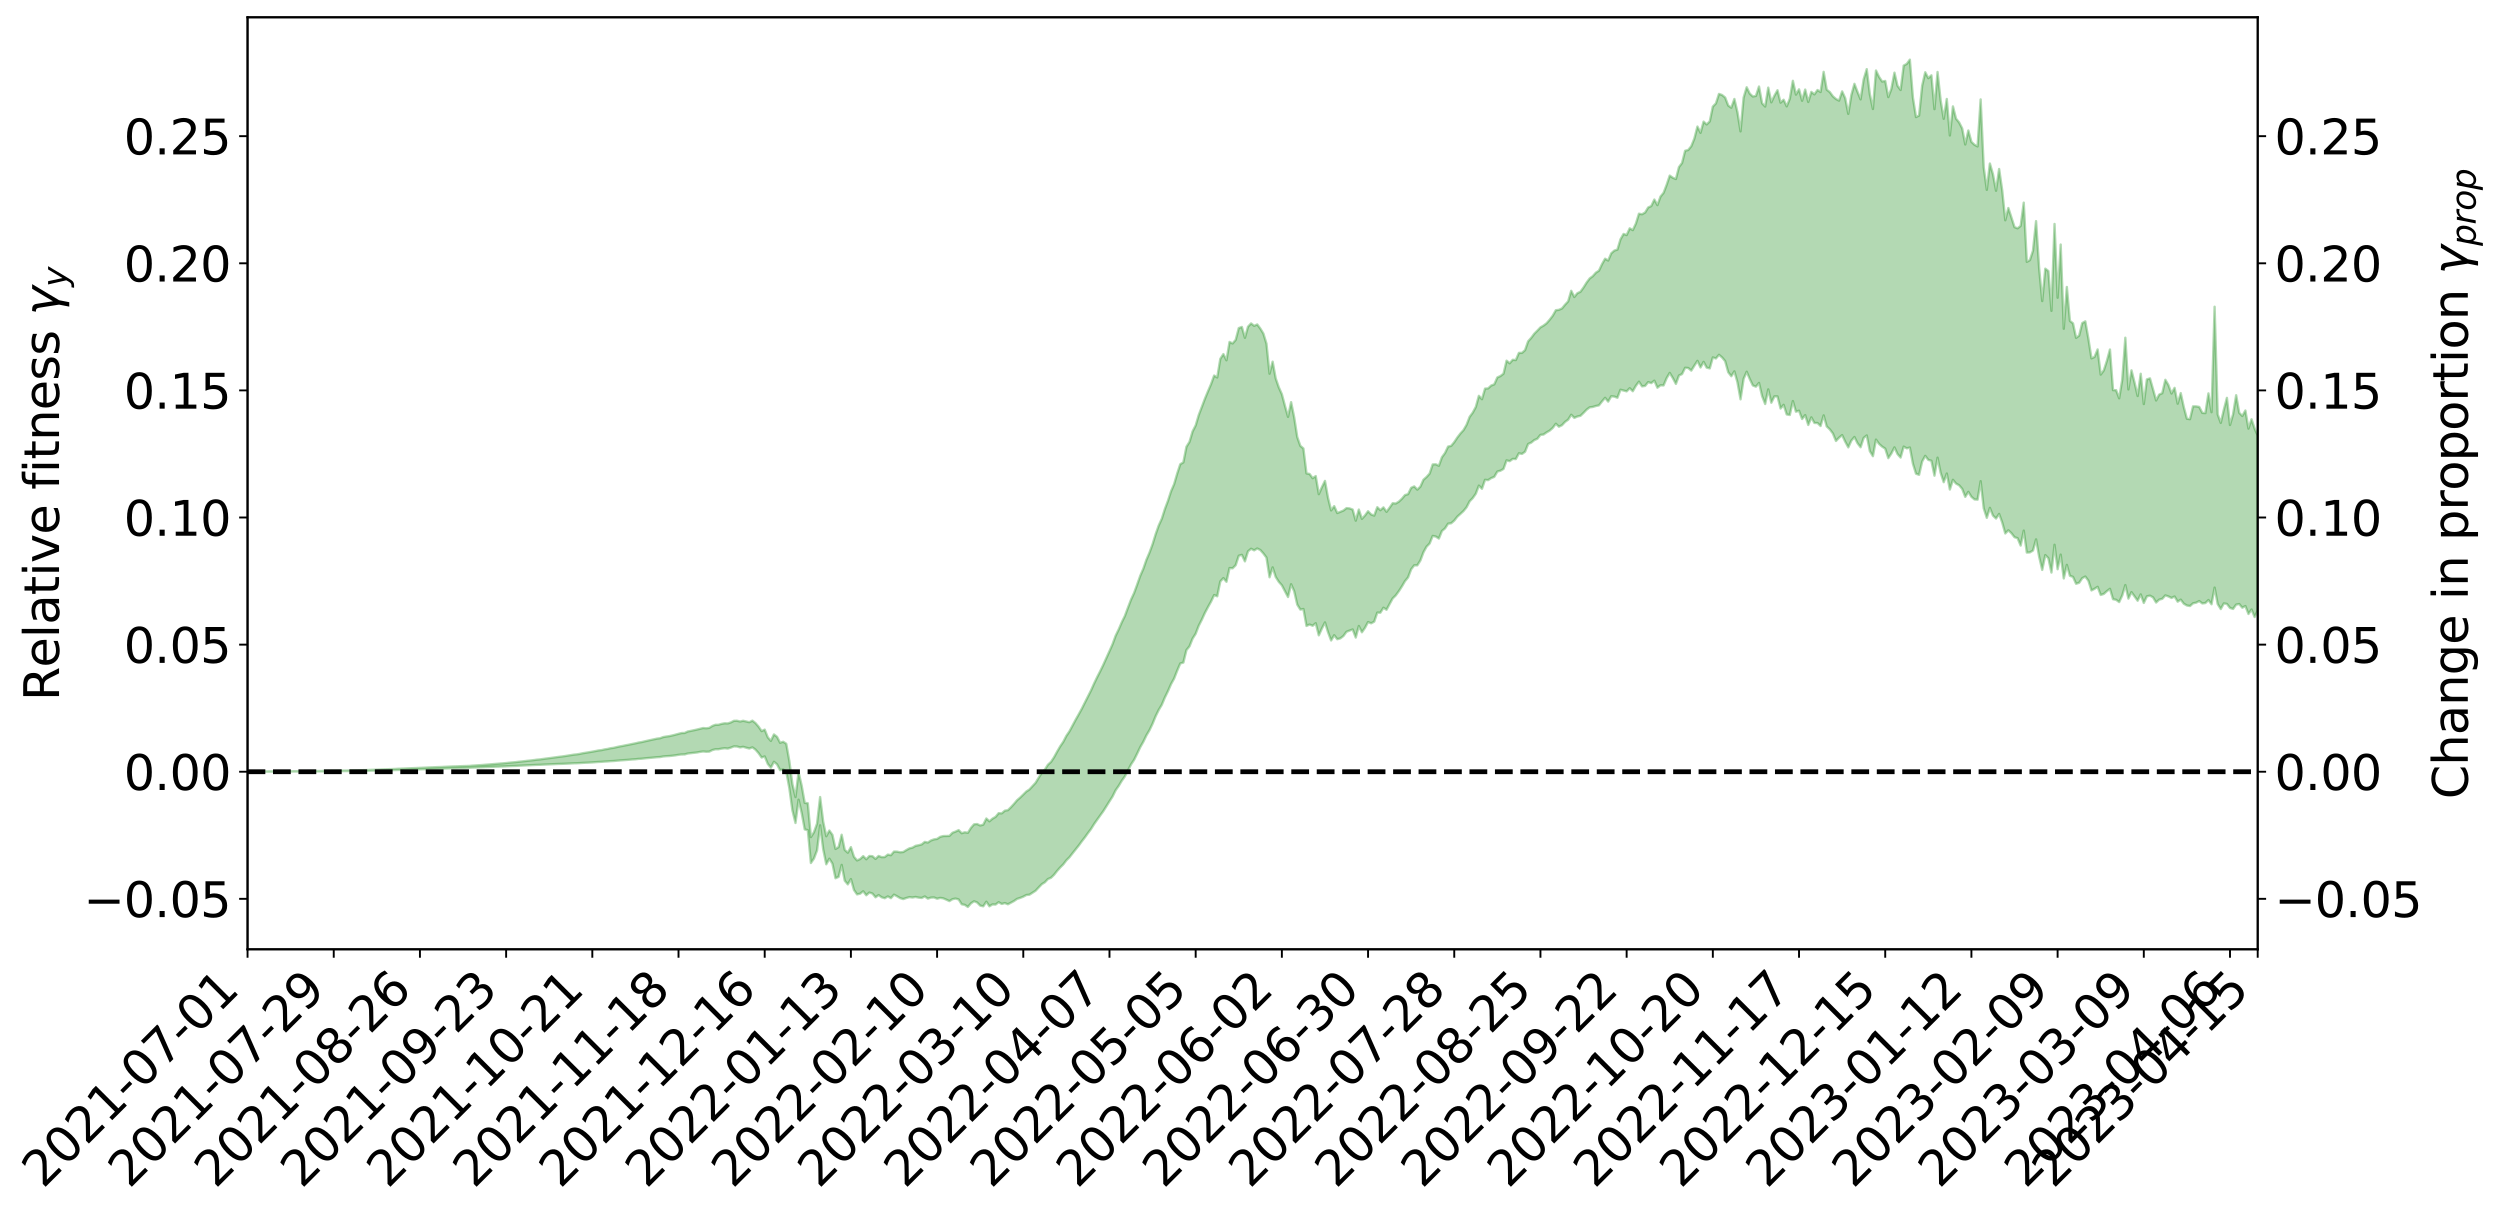 <?xml version="1.0" encoding="utf-8" standalone="no"?>
<!DOCTYPE svg PUBLIC "-//W3C//DTD SVG 1.1//EN"
  "http://www.w3.org/Graphics/SVG/1.1/DTD/svg11.dtd">
<svg xmlns:xlink="http://www.w3.org/1999/xlink" width="1040.965pt" height="505.355pt" viewBox="0 0 1040.965 505.355" xmlns="http://www.w3.org/2000/svg" version="1.1">
 <defs>
  <style type="text/css">*{stroke-linejoin: round; stroke-linecap: butt}</style>
 </defs>
 <g id="figure_1">
  <g id="patch_1">
   <path d="M 0 505.355 
L 1040.965 505.355 
L 1040.965 -0 
L 0 -0 
z
" style="fill: #ffffff"/>
  </g>
  <g id="axes_1">
   <g id="patch_2">
    <path d="M 103.075 395.28 
L 940.075 395.28 
L 940.075 7.2 
L 103.075 7.2 
z
" style="fill: #ffffff"/>
   </g>
   <g id="PolyCollection_1">
    <defs>
     <path id="mea7630206b" d="M 103.075 -184.044 
L 103.075 -184.036 
L 104.357 -184.051 
L 105.638 -184.051 
L 106.92 -184.061 
L 108.202 -184.055 
L 109.484 -184.055 
L 110.765 -184.066 
L 112.047 -184.075 
L 113.329 -184.078 
L 114.611 -184.073 
L 115.893 -184.076 
L 117.174 -184.085 
L 118.456 -184.092 
L 119.738 -184.106 
L 121.02 -184.108 
L 122.301 -184.118 
L 123.583 -184.127 
L 124.865 -184.141 
L 126.147 -184.145 
L 127.429 -184.146 
L 128.71 -184.158 
L 129.992 -184.165 
L 131.274 -184.168 
L 132.556 -184.184 
L 133.837 -184.183 
L 135.119 -184.198 
L 136.401 -184.204 
L 137.683 -184.221 
L 138.965 -184.238 
L 140.246 -184.243 
L 141.528 -184.257 
L 142.81 -184.285 
L 144.092 -184.29 
L 145.373 -184.306 
L 146.655 -184.336 
L 147.937 -184.35 
L 149.219 -184.372 
L 150.501 -184.395 
L 151.782 -184.412 
L 153.064 -184.439 
L 154.346 -184.472 
L 155.628 -184.502 
L 156.909 -184.535 
L 158.191 -184.565 
L 159.473 -184.603 
L 160.755 -184.627 
L 162.037 -184.664 
L 163.318 -184.681 
L 164.6 -184.72 
L 165.882 -184.77 
L 167.164 -184.794 
L 168.445 -184.832 
L 169.727 -184.88 
L 171.009 -184.914 
L 172.291 -184.947 
L 173.573 -184.989 
L 174.854 -185.028 
L 176.136 -185.064 
L 177.418 -185.11 
L 178.7 -185.154 
L 179.981 -185.19 
L 181.263 -185.235 
L 182.545 -185.276 
L 183.827 -185.308 
L 185.109 -185.357 
L 186.39 -185.408 
L 187.672 -185.455 
L 188.954 -185.498 
L 190.236 -185.536 
L 191.517 -185.584 
L 192.799 -185.625 
L 194.081 -185.673 
L 195.363 -185.686 
L 196.645 -185.76 
L 197.926 -185.798 
L 199.208 -185.849 
L 200.49 -185.877 
L 201.772 -185.939 
L 203.053 -185.984 
L 204.335 -186.036 
L 205.617 -186.087 
L 206.899 -186.133 
L 208.181 -186.184 
L 209.462 -186.222 
L 210.744 -186.282 
L 212.026 -186.347 
L 213.308 -186.399 
L 214.589 -186.441 
L 215.871 -186.515 
L 217.153 -186.572 
L 218.435 -186.639 
L 219.716 -186.701 
L 220.998 -186.749 
L 222.28 -186.81 
L 223.562 -186.875 
L 224.844 -186.902 
L 226.125 -186.981 
L 227.407 -187.038 
L 228.689 -187.09 
L 229.971 -187.145 
L 231.252 -187.201 
L 232.534 -187.257 
L 233.816 -187.294 
L 235.098 -187.346 
L 236.38 -187.407 
L 237.661 -187.47 
L 238.943 -187.529 
L 240.225 -187.558 
L 241.507 -187.624 
L 242.788 -187.712 
L 244.07 -187.771 
L 245.352 -187.839 
L 246.634 -187.911 
L 247.916 -188.002 
L 249.197 -188.094 
L 250.479 -188.145 
L 251.761 -188.252 
L 253.043 -188.325 
L 254.324 -188.429 
L 255.606 -188.483 
L 256.888 -188.615 
L 258.17 -188.729 
L 259.452 -188.82 
L 260.733 -188.912 
L 262.015 -189.015 
L 263.297 -189.136 
L 264.579 -189.212 
L 265.86 -189.363 
L 267.142 -189.428 
L 268.424 -189.583 
L 269.706 -189.708 
L 270.988 -189.81 
L 272.269 -189.936 
L 273.551 -190.064 
L 274.833 -190.123 
L 276.115 -190.368 
L 277.396 -190.488 
L 278.678 -190.55 
L 279.96 -190.682 
L 281.242 -190.844 
L 282.524 -191.063 
L 283.805 -191.216 
L 285.087 -191.223 
L 286.369 -191.605 
L 287.651 -191.752 
L 288.932 -191.893 
L 290.214 -192.039 
L 291.496 -192.285 
L 292.778 -192.461 
L 294.06 -192.343 
L 295.341 -192.392 
L 296.623 -193.04 
L 297.905 -193.384 
L 299.187 -193.385 
L 300.468 -193.641 
L 301.75 -193.807 
L 303.032 -193.666 
L 304.314 -194.054 
L 305.596 -194.568 
L 306.877 -194.521 
L 308.159 -194.151 
L 309.441 -194.388 
L 310.723 -194.016 
L 312.004 -193.683 
L 313.286 -194.163 
L 314.568 -193.23 
L 315.85 -191.765 
L 317.132 -189.934 
L 318.413 -190.387 
L 319.695 -187.283 
L 320.977 -185.707 
L 322.259 -188.159 
L 323.54 -187.103 
L 324.822 -184.659 
L 326.104 -184.974 
L 327.386 -184.081 
L 328.667 -177.193 
L 329.949 -167.927 
L 331.231 -162.683 
L 332.513 -172.378 
L 333.795 -166.942 
L 335.076 -160.006 
L 336.358 -159.696 
L 337.64 -146.016 
L 338.922 -147.884 
L 340.203 -151.259 
L 341.485 -161.697 
L 342.767 -151.771 
L 344.049 -145.478 
L 345.331 -147.805 
L 346.612 -145.737 
L 347.894 -139.668 
L 349.176 -140.241 
L 350.458 -145.227 
L 351.739 -138.649 
L 353.021 -137.113 
L 354.303 -139.317 
L 355.585 -134.772 
L 356.867 -132.945 
L 358.148 -133.234 
L 359.43 -134.241 
L 360.712 -132.584 
L 361.994 -133.711 
L 363.275 -133.291 
L 364.557 -131.736 
L 365.839 -132.642 
L 367.121 -131.734 
L 368.403 -131.351 
L 369.684 -132.106 
L 370.966 -131.375 
L 372.248 -132.829 
L 373.53 -132.144 
L 374.811 -131.389 
L 376.093 -130.99 
L 377.375 -131.437 
L 378.657 -131.806 
L 379.939 -131.654 
L 381.22 -131.869 
L 382.502 -131.606 
L 383.784 -131.462 
L 385.066 -132.09 
L 386.347 -131.181 
L 387.629 -131.604 
L 388.911 -131.676 
L 390.193 -131.147 
L 391.475 -131.485 
L 392.756 -131.295 
L 394.038 -130.749 
L 395.32 -130.153 
L 396.602 -130.953 
L 397.883 -131.206 
L 399.165 -130.847 
L 400.447 -128.824 
L 401.729 -128.579 
L 403.011 -127.715 
L 404.292 -129.205 
L 405.574 -130.08 
L 406.856 -129.581 
L 408.138 -128.284 
L 409.419 -127.977 
L 410.701 -129.891 
L 411.983 -127.996 
L 413.265 -128.774 
L 414.547 -128.711 
L 415.828 -129.699 
L 417.11 -128.958 
L 418.392 -129.335 
L 419.674 -128.821 
L 420.955 -129.493 
L 422.237 -130.194 
L 423.519 -131.084 
L 424.801 -131.482 
L 426.082 -131.997 
L 427.364 -132.688 
L 428.646 -132.814 
L 429.928 -133.634 
L 431.21 -134.466 
L 432.491 -135.835 
L 433.773 -137.181 
L 435.055 -137.982 
L 436.337 -139.332 
L 437.618 -139.864 
L 438.9 -141.111 
L 440.182 -142.739 
L 441.464 -144.174 
L 442.746 -145.455 
L 444.027 -147.131 
L 445.309 -148.413 
L 446.591 -150.046 
L 447.873 -151.665 
L 449.154 -153.26 
L 450.436 -155.013 
L 451.718 -156.663 
L 453 -158.459 
L 454.282 -160.16 
L 455.563 -162.215 
L 456.845 -164.042 
L 458.127 -165.834 
L 459.409 -167.612 
L 460.69 -169.636 
L 461.972 -171.696 
L 463.254 -173.698 
L 464.536 -176.302 
L 465.818 -178.132 
L 467.099 -180.256 
L 468.381 -182.074 
L 469.663 -184.578 
L 470.945 -187.04 
L 472.226 -188.978 
L 473.508 -191.567 
L 474.79 -194.26 
L 476.072 -196.503 
L 477.354 -199.164 
L 478.635 -201.328 
L 479.917 -204.014 
L 481.199 -207.143 
L 482.481 -209.752 
L 483.762 -211.897 
L 485.044 -214.953 
L 486.326 -217.569 
L 487.608 -220.497 
L 488.89 -222.822 
L 490.171 -226.111 
L 491.453 -229.096 
L 492.735 -229.468 
L 494.017 -234.69 
L 495.298 -236.256 
L 496.58 -239.458 
L 497.862 -241.486 
L 499.144 -244.819 
L 500.426 -247.33 
L 501.707 -250.147 
L 502.989 -252.567 
L 504.271 -254.865 
L 505.553 -257.57 
L 506.834 -257.073 
L 508.116 -263.25 
L 509.398 -264.632 
L 510.68 -263.111 
L 511.962 -268.83 
L 513.243 -268.727 
L 514.525 -270.031 
L 515.807 -273.957 
L 517.089 -274.328 
L 518.37 -271.62 
L 519.652 -275.79 
L 520.934 -276.865 
L 522.216 -276.192 
L 523.498 -276.979 
L 524.779 -276.333 
L 526.061 -274.898 
L 527.343 -273.178 
L 528.625 -264.984 
L 529.906 -269.106 
L 531.188 -265.121 
L 532.47 -263.102 
L 533.752 -261.644 
L 535.033 -259.186 
L 536.315 -256.765 
L 537.597 -262.084 
L 538.879 -259.195 
L 540.161 -253.601 
L 541.442 -251.538 
L 542.724 -251.774 
L 544.006 -244.727 
L 545.288 -245.309 
L 546.569 -244.793 
L 547.851 -245.861 
L 549.133 -240.813 
L 550.415 -243.653 
L 551.697 -246.188 
L 552.978 -242.106 
L 554.26 -238.674 
L 555.542 -240.856 
L 556.824 -239.194 
L 558.105 -239.55 
L 559.387 -240.538 
L 560.669 -242.295 
L 561.951 -242.783 
L 563.233 -243.254 
L 564.514 -239.889 
L 565.796 -244.695 
L 567.078 -242.086 
L 568.36 -243.924 
L 569.641 -246.331 
L 570.923 -245.823 
L 572.205 -246.511 
L 573.487 -250.279 
L 574.769 -250.236 
L 576.05 -252.303 
L 577.332 -251.461 
L 578.614 -253.843 
L 579.896 -256.186 
L 581.177 -257.436 
L 582.459 -259.201 
L 583.741 -261.18 
L 585.023 -263.384 
L 586.305 -264.94 
L 587.586 -268.288 
L 588.868 -269.97 
L 590.15 -269.955 
L 591.432 -271.983 
L 592.713 -275.399 
L 593.995 -277.738 
L 595.277 -279.043 
L 596.559 -282.204 
L 597.841 -281.945 
L 599.122 -281.113 
L 600.404 -284.27 
L 601.686 -285.335 
L 602.968 -287.306 
L 604.249 -287.48 
L 605.531 -288.591 
L 606.813 -290.226 
L 608.095 -291.373 
L 609.377 -292.565 
L 610.658 -294.136 
L 611.94 -296.617 
L 613.222 -297.95 
L 614.504 -299.78 
L 615.785 -303.152 
L 617.067 -301.833 
L 618.349 -305.571 
L 619.631 -305.435 
L 620.913 -306.277 
L 622.194 -306.797 
L 623.476 -309.013 
L 624.758 -309.351 
L 626.04 -310.099 
L 627.321 -313.675 
L 628.603 -313.331 
L 629.885 -314.273 
L 631.167 -314.205 
L 632.449 -316.611 
L 633.73 -316.347 
L 635.012 -317.251 
L 636.294 -320.484 
L 637.576 -321.053 
L 638.857 -322.104 
L 640.139 -322.666 
L 641.421 -324.284 
L 642.703 -324.423 
L 643.984 -325.312 
L 645.266 -326.052 
L 646.548 -327.181 
L 647.83 -328.906 
L 649.112 -327.685 
L 650.393 -328.317 
L 651.675 -329.686 
L 652.957 -330.599 
L 654.239 -332.653 
L 655.52 -331.353 
L 656.802 -331.928 
L 658.084 -332.212 
L 659.366 -333.443 
L 660.648 -334.779 
L 661.929 -335.741 
L 663.211 -335.909 
L 664.493 -336.298 
L 665.775 -336.576 
L 667.056 -338.2 
L 668.338 -339.71 
L 669.62 -338.135 
L 670.902 -340.353 
L 672.184 -340.228 
L 673.465 -339.731 
L 674.747 -343.075 
L 676.029 -342.747 
L 677.311 -342.401 
L 678.592 -343.707 
L 679.874 -342.456 
L 681.156 -344.712 
L 682.438 -346.434 
L 683.72 -344.476 
L 685.001 -344.666 
L 686.283 -346.247 
L 687.565 -345.828 
L 688.847 -346.847 
L 690.128 -343.916 
L 691.41 -344.934 
L 692.692 -344.869 
L 693.974 -347.903 
L 695.256 -350.088 
L 696.537 -347.936 
L 697.819 -345.509 
L 699.101 -349.008 
L 700.383 -349.6 
L 701.664 -352.214 
L 702.946 -352.129 
L 704.228 -351.042 
L 705.51 -353.1 
L 706.792 -355.1 
L 708.073 -352.345 
L 709.355 -354.679 
L 710.637 -352.282 
L 711.919 -351.957 
L 713.2 -356.534 
L 714.482 -356.094 
L 715.764 -357.614 
L 717.046 -356.527 
L 718.328 -354.983 
L 719.609 -350.373 
L 720.891 -348.708 
L 722.173 -350.726 
L 723.455 -346.147 
L 724.736 -339.084 
L 726.018 -347.62 
L 727.3 -350.573 
L 728.582 -347.526 
L 729.864 -344.86 
L 731.145 -344.349 
L 732.427 -345.924 
L 733.709 -340.445 
L 734.991 -337.134 
L 736.272 -343.216 
L 737.554 -337.672 
L 738.836 -340.306 
L 740.118 -340.303 
L 741.399 -335.263 
L 742.681 -336.785 
L 743.963 -332.793 
L 745.245 -332.563 
L 746.527 -338.354 
L 747.808 -333.936 
L 749.09 -334.34 
L 750.372 -330.89 
L 751.654 -332.497 
L 752.935 -328.407 
L 754.217 -331.567 
L 755.499 -329.242 
L 756.781 -329.223 
L 758.063 -327.978 
L 759.344 -332.404 
L 760.626 -327.782 
L 761.908 -326.572 
L 763.19 -324.854 
L 764.471 -321.746 
L 765.753 -323.104 
L 767.035 -324.186 
L 768.317 -321.461 
L 769.599 -319.081 
L 770.88 -321.889 
L 772.162 -323.391 
L 773.444 -320.81 
L 774.726 -319.132 
L 776.007 -323.016 
L 777.289 -324.047 
L 778.571 -317.516 
L 779.853 -315.406 
L 781.135 -322.303 
L 782.416 -320.518 
L 783.698 -319.381 
L 784.98 -318.554 
L 786.262 -314.591 
L 787.543 -316.525 
L 788.825 -319.074 
L 790.107 -316.289 
L 791.389 -314.836 
L 792.671 -319.395 
L 793.952 -318.656 
L 795.234 -319.012 
L 796.516 -312.257 
L 797.798 -308.115 
L 799.079 -307.645 
L 800.361 -313.186 
L 801.643 -315.541 
L 802.925 -313.857 
L 804.207 -313.504 
L 805.488 -307.292 
L 806.77 -314.788 
L 808.052 -308.517 
L 809.334 -304.584 
L 810.615 -308.19 
L 811.897 -301.525 
L 813.179 -305.567 
L 814.461 -304.003 
L 815.743 -303.303 
L 817.024 -301.815 
L 818.306 -298.484 
L 819.588 -300.552 
L 820.87 -298.494 
L 822.151 -297.408 
L 823.433 -297.306 
L 824.715 -304.999 
L 825.997 -293.703 
L 827.279 -289.74 
L 828.56 -293.888 
L 829.842 -290.683 
L 831.124 -289.449 
L 832.406 -291.366 
L 833.687 -287.819 
L 834.969 -283.234 
L 836.251 -284.545 
L 837.533 -283.324 
L 838.815 -281.672 
L 840.096 -281.267 
L 841.378 -278.188 
L 842.66 -284.416 
L 843.942 -275.281 
L 845.223 -275.348 
L 846.505 -276.117 
L 847.787 -280.765 
L 849.069 -273.55 
L 850.35 -268.054 
L 851.632 -274.221 
L 852.914 -272.93 
L 854.196 -266.952 
L 855.478 -278.523 
L 856.759 -268.33 
L 858.041 -274.425 
L 859.323 -264.498 
L 860.605 -270.15 
L 861.886 -265.591 
L 863.168 -265.152 
L 864.45 -262.293 
L 865.732 -262.691 
L 867.014 -264.618 
L 868.295 -265.291 
L 869.577 -263.571 
L 870.859 -259.51 
L 872.141 -260.187 
L 873.422 -261.01 
L 874.704 -257.629 
L 875.986 -258.05 
L 877.268 -259.2 
L 878.55 -260.174 
L 879.831 -255.862 
L 881.113 -255.602 
L 882.395 -254.666 
L 883.677 -257.422 
L 884.958 -261.738 
L 886.24 -256.111 
L 887.522 -258.792 
L 888.804 -257.019 
L 890.086 -255.227 
L 891.367 -257.854 
L 892.649 -254.3 
L 893.931 -257.052 
L 895.213 -257.33 
L 896.494 -256.619 
L 897.776 -254.471 
L 899.058 -255.663 
L 900.34 -256.019 
L 901.622 -257.444 
L 902.903 -257.005 
L 904.185 -256.384 
L 905.467 -256.982 
L 906.749 -254.835 
L 908.03 -255.68 
L 909.312 -253.977 
L 910.594 -253.24 
L 911.876 -253.012 
L 913.158 -254.148 
L 914.439 -254.408 
L 915.721 -255.073 
L 917.003 -254.092 
L 918.285 -254.255 
L 919.566 -255.509 
L 920.848 -253.753 
L 922.13 -260.687 
L 923.412 -253.841 
L 924.694 -251.751 
L 925.975 -254.097 
L 927.257 -253.891 
L 928.539 -252.228 
L 929.821 -251.809 
L 931.102 -253.604 
L 932.384 -253.846 
L 933.666 -252.321 
L 934.948 -253.001 
L 936.23 -249.707 
L 937.511 -251.573 
L 938.793 -248.45 
L 940.075 -251.184 
L 940.075 -324.002 
L 940.075 -324.002 
L 938.793 -326.908 
L 937.511 -330.762 
L 936.23 -326.881 
L 934.948 -334.422 
L 933.666 -332.148 
L 932.384 -333.453 
L 931.102 -340.786 
L 929.821 -332.848 
L 928.539 -328.391 
L 927.257 -339.692 
L 925.975 -334.758 
L 924.694 -329.271 
L 923.412 -332.82 
L 922.13 -377.628 
L 920.848 -333.721 
L 919.566 -341.559 
L 918.285 -333.342 
L 917.003 -333.442 
L 915.721 -335.918 
L 914.439 -336.129 
L 913.158 -336.147 
L 911.876 -330.825 
L 910.594 -331.008 
L 909.312 -335.792 
L 908.03 -341.666 
L 906.749 -337.259 
L 905.467 -343.85 
L 904.185 -341.5 
L 902.903 -345.038 
L 901.622 -347.214 
L 900.34 -341.64 
L 899.058 -341.053 
L 897.776 -338.605 
L 896.494 -343.239 
L 895.213 -347.798 
L 893.931 -347.378 
L 892.649 -337.115 
L 891.367 -349.728 
L 890.086 -340.461 
L 888.804 -346.015 
L 887.522 -351.149 
L 886.24 -343.198 
L 884.958 -364.728 
L 883.677 -347.261 
L 882.395 -339.512 
L 881.113 -342.892 
L 879.831 -342.9 
L 878.55 -359.816 
L 877.268 -355.057 
L 875.986 -351.127 
L 874.704 -349.38 
L 873.422 -359.852 
L 872.141 -356.725 
L 870.859 -356.134 
L 869.577 -364.341 
L 868.295 -371.554 
L 867.014 -370.818 
L 865.732 -365.614 
L 864.45 -364.681 
L 863.168 -370.716 
L 861.886 -371.73 
L 860.605 -385.865 
L 859.323 -368.461 
L 858.041 -403.536 
L 856.759 -381.381 
L 855.478 -412.099 
L 854.196 -375.924 
L 852.914 -392.486 
L 851.632 -393.484 
L 850.35 -379.997 
L 849.069 -393.665 
L 847.787 -413.284 
L 846.505 -400.97 
L 845.223 -397.045 
L 843.942 -396.332 
L 842.66 -420.979 
L 841.378 -411.276 
L 840.096 -410.279 
L 838.815 -410.77 
L 837.533 -414.785 
L 836.251 -418.733 
L 834.969 -413.641 
L 833.687 -426.146 
L 832.406 -434.994 
L 831.124 -425.925 
L 829.842 -432.765 
L 828.56 -437.264 
L 827.279 -426.312 
L 825.997 -435.643 
L 824.715 -463.957 
L 823.433 -444.379 
L 822.151 -445.079 
L 820.87 -446.281 
L 819.588 -451.018 
L 818.306 -445.19 
L 817.024 -451.893 
L 815.743 -454.38 
L 814.461 -455.952 
L 813.179 -461.047 
L 811.897 -448.949 
L 810.615 -464.148 
L 809.334 -455.879 
L 808.052 -463.568 
L 806.77 -475.388 
L 805.488 -459.918 
L 804.207 -473.99 
L 802.925 -472.804 
L 801.643 -475.259 
L 800.361 -469.653 
L 799.079 -457.244 
L 797.798 -456.604 
L 796.516 -464.682 
L 795.234 -480.515 
L 793.952 -478.743 
L 792.671 -478.047 
L 791.389 -467.889 
L 790.107 -469.624 
L 788.825 -475.1 
L 787.543 -468.349 
L 786.262 -464.931 
L 784.98 -471.65 
L 783.698 -471.396 
L 782.416 -473.334 
L 781.135 -475.99 
L 779.853 -459.973 
L 778.571 -466.14 
L 777.289 -476.568 
L 776.007 -472.321 
L 774.726 -463.973 
L 773.444 -467.066 
L 772.162 -470.448 
L 770.88 -465.764 
L 769.599 -457.94 
L 768.317 -464.481 
L 767.035 -467.292 
L 765.753 -463.452 
L 764.471 -464.132 
L 763.19 -465.249 
L 761.908 -467.002 
L 760.626 -468.011 
L 759.344 -475.438 
L 758.063 -467.034 
L 756.781 -467.867 
L 755.499 -466.057 
L 754.217 -467.081 
L 752.935 -462.9 
L 751.654 -468.06 
L 750.372 -463.405 
L 749.09 -468.156 
L 747.808 -465.953 
L 746.527 -471.709 
L 745.245 -464.224 
L 743.963 -461.074 
L 742.681 -463.822 
L 741.399 -462.605 
L 740.118 -467.779 
L 738.836 -465.496 
L 737.554 -462.752 
L 736.272 -468.87 
L 734.991 -460.993 
L 733.709 -462.359 
L 732.427 -469.321 
L 731.145 -465.416 
L 729.864 -465.171 
L 728.582 -466.349 
L 727.3 -469.018 
L 726.018 -464.73 
L 724.736 -450.652 
L 723.455 -458.596 
L 722.173 -464.138 
L 720.891 -460.504 
L 719.609 -461.425 
L 718.328 -464.755 
L 717.046 -465.788 
L 715.764 -466.247 
L 714.482 -462.294 
L 713.2 -460.963 
L 711.919 -454.808 
L 710.637 -453.538 
L 709.355 -454.715 
L 708.073 -450.04 
L 706.792 -452.659 
L 705.51 -447.667 
L 704.228 -444.466 
L 702.946 -442.899 
L 701.664 -442.574 
L 700.383 -437.494 
L 699.101 -435.781 
L 697.819 -430.816 
L 696.537 -431.334 
L 695.256 -432.236 
L 693.974 -428.395 
L 692.692 -425.06 
L 691.41 -423.498 
L 690.128 -419.942 
L 688.847 -422.262 
L 687.565 -419.549 
L 686.283 -418.962 
L 685.001 -416.867 
L 683.72 -416.133 
L 682.438 -416.371 
L 681.156 -412.255 
L 679.874 -409.537 
L 678.592 -410.273 
L 677.311 -407.481 
L 676.029 -407.937 
L 674.747 -405.704 
L 673.465 -401.426 
L 672.184 -401.003 
L 670.902 -399.859 
L 669.62 -396.868 
L 668.338 -397.62 
L 667.056 -395.359 
L 665.775 -392.642 
L 664.493 -391.804 
L 663.211 -390.353 
L 661.929 -389.411 
L 660.648 -387.708 
L 659.366 -385.655 
L 658.084 -383.871 
L 656.802 -383.263 
L 655.52 -381.688 
L 654.239 -384.266 
L 652.957 -379.865 
L 651.675 -378.486 
L 650.393 -376.928 
L 649.112 -376.347 
L 647.83 -376.182 
L 646.548 -373.911 
L 645.266 -372.229 
L 643.984 -370.746 
L 642.703 -369.781 
L 641.421 -369.027 
L 640.139 -367.676 
L 638.857 -366.397 
L 637.576 -364.667 
L 636.294 -363.235 
L 635.012 -359.567 
L 633.73 -358.414 
L 632.449 -358.414 
L 631.167 -355.425 
L 629.885 -355.541 
L 628.603 -354.079 
L 627.321 -355.172 
L 626.04 -349.751 
L 624.758 -348.764 
L 623.476 -348.195 
L 622.194 -345.309 
L 620.913 -344.824 
L 619.631 -343.621 
L 618.349 -343.534 
L 617.067 -339.13 
L 615.785 -340.537 
L 614.504 -335.889 
L 613.222 -333.523 
L 611.94 -331.776 
L 610.658 -328.462 
L 609.377 -326.251 
L 608.095 -324.842 
L 606.813 -323.176 
L 605.531 -321.249 
L 604.249 -319.69 
L 602.968 -319.404 
L 601.686 -316.724 
L 600.404 -314.966 
L 599.122 -311.414 
L 597.841 -312.027 
L 596.559 -311.967 
L 595.277 -308.157 
L 593.995 -306.74 
L 592.713 -305.598 
L 591.432 -302.733 
L 590.15 -301.481 
L 588.868 -302.821 
L 587.586 -302.23 
L 586.305 -299.594 
L 585.023 -299.213 
L 583.741 -297.687 
L 582.459 -296.466 
L 581.177 -295.695 
L 579.896 -295.819 
L 578.614 -293.962 
L 577.332 -292.236 
L 576.05 -294.084 
L 574.769 -292.914 
L 573.487 -294.16 
L 572.205 -290.661 
L 570.923 -291.135 
L 569.641 -292.479 
L 568.36 -290.717 
L 567.078 -289.315 
L 565.796 -293.179 
L 564.514 -288.554 
L 563.233 -293.176 
L 561.951 -293.653 
L 560.669 -293.787 
L 559.387 -292.773 
L 558.105 -292.242 
L 556.824 -291.748 
L 555.542 -294.598 
L 554.26 -292.828 
L 552.978 -298.035 
L 551.697 -305.116 
L 550.415 -302.492 
L 549.133 -299.594 
L 547.851 -307.116 
L 546.569 -306.247 
L 545.288 -308.002 
L 544.006 -308.228 
L 542.724 -318.617 
L 541.442 -319.702 
L 540.161 -323.364 
L 538.879 -331.627 
L 537.597 -337.898 
L 536.315 -331.783 
L 535.033 -336.382 
L 533.752 -341.208 
L 532.47 -344.095 
L 531.188 -347.802 
L 529.906 -354.765 
L 528.625 -349.751 
L 527.343 -362.245 
L 526.061 -366.454 
L 524.779 -368.552 
L 523.498 -370.259 
L 522.216 -369.682 
L 520.934 -370.681 
L 519.652 -369.317 
L 518.37 -364.697 
L 517.089 -369.219 
L 515.807 -368.735 
L 514.525 -363.836 
L 513.243 -362.34 
L 511.962 -362.969 
L 510.68 -355.338 
L 509.398 -357.913 
L 508.116 -355.917 
L 506.834 -348.181 
L 505.553 -348.978 
L 504.271 -345.43 
L 502.989 -342.428 
L 501.707 -339.325 
L 500.426 -335.918 
L 499.144 -332.55 
L 497.862 -328.219 
L 496.58 -325.713 
L 495.298 -321.374 
L 494.017 -319.327 
L 492.735 -312.828 
L 491.453 -312.06 
L 490.171 -308.175 
L 488.89 -303.76 
L 487.608 -300.785 
L 486.326 -296.831 
L 485.044 -293.408 
L 483.762 -289.374 
L 482.481 -286.555 
L 481.199 -282.932 
L 479.917 -278.758 
L 478.635 -275.255 
L 477.354 -272.27 
L 476.072 -268.56 
L 474.79 -265.609 
L 473.508 -261.968 
L 472.226 -258.459 
L 470.945 -255.68 
L 469.663 -252.331 
L 468.381 -248.874 
L 467.099 -246.256 
L 465.818 -243.288 
L 464.536 -240.635 
L 463.254 -237.132 
L 461.972 -234.238 
L 460.69 -231.409 
L 459.409 -228.564 
L 458.127 -225.91 
L 456.845 -223.412 
L 455.563 -220.747 
L 454.282 -217.872 
L 453 -215.338 
L 451.718 -212.806 
L 450.436 -210.234 
L 449.154 -207.898 
L 447.873 -205.641 
L 446.591 -203.245 
L 445.309 -200.84 
L 444.027 -198.956 
L 442.746 -196.485 
L 441.464 -194.605 
L 440.182 -192.398 
L 438.9 -190.059 
L 437.618 -188.098 
L 436.337 -186.918 
L 435.055 -184.894 
L 433.773 -183.522 
L 432.491 -181.529 
L 431.21 -179.409 
L 429.928 -178.027 
L 428.646 -176.623 
L 427.364 -175.789 
L 426.082 -174.515 
L 424.801 -173.266 
L 423.519 -172.167 
L 422.237 -170.644 
L 420.955 -169.245 
L 419.674 -168.007 
L 418.392 -167.796 
L 417.11 -166.671 
L 415.828 -166.756 
L 414.547 -165.221 
L 413.265 -164.479 
L 411.983 -163.366 
L 410.701 -164.544 
L 409.419 -161.97 
L 408.138 -161.628 
L 406.856 -162.237 
L 405.574 -162.108 
L 404.292 -160.637 
L 403.011 -158.594 
L 401.729 -158.802 
L 400.447 -158.413 
L 399.165 -159.711 
L 397.883 -159.087 
L 396.602 -158.601 
L 395.32 -157.296 
L 394.038 -157.263 
L 392.756 -157.234 
L 391.475 -156.89 
L 390.193 -156.05 
L 388.911 -155.849 
L 387.629 -155.383 
L 386.347 -154.521 
L 385.066 -154.799 
L 383.784 -153.747 
L 382.502 -153.406 
L 381.22 -153.152 
L 379.939 -152.403 
L 378.657 -152.107 
L 377.375 -151.391 
L 376.093 -150.587 
L 374.811 -150.47 
L 373.53 -150.74 
L 372.248 -150.775 
L 370.966 -149.253 
L 369.684 -149.52 
L 368.403 -148.489 
L 367.121 -148.442 
L 365.839 -148.951 
L 364.557 -147.718 
L 363.275 -148.842 
L 361.994 -148.93 
L 360.712 -147.576 
L 359.43 -148.877 
L 358.148 -147.662 
L 356.867 -147.076 
L 355.585 -148.591 
L 354.303 -152.622 
L 353.021 -150.304 
L 351.739 -151.468 
L 350.458 -157.779 
L 349.176 -152.633 
L 347.894 -151.867 
L 346.612 -157.73 
L 345.331 -159.533 
L 344.049 -157.155 
L 342.767 -163.212 
L 341.485 -173.482 
L 340.203 -162.389 
L 338.922 -158.807 
L 337.64 -156.805 
L 336.358 -170.887 
L 335.076 -171.055 
L 333.795 -178.288 
L 332.513 -183.814 
L 331.231 -173.476 
L 329.949 -178.81 
L 328.667 -188.48 
L 327.386 -195.662 
L 326.104 -196.5 
L 324.822 -196.072 
L 323.54 -198.553 
L 322.259 -199.544 
L 320.977 -196.857 
L 319.695 -198.348 
L 318.413 -201.546 
L 317.132 -200.932 
L 315.85 -202.796 
L 314.568 -204.275 
L 313.286 -205.28 
L 312.004 -204.638 
L 310.723 -204.937 
L 309.441 -205.232 
L 308.159 -204.924 
L 306.877 -205.247 
L 305.596 -205.218 
L 304.314 -204.543 
L 303.032 -204.128 
L 301.75 -204.178 
L 300.468 -203.949 
L 299.187 -203.573 
L 297.905 -203.568 
L 296.623 -203.087 
L 295.341 -202.282 
L 294.06 -202.102 
L 292.778 -202.208 
L 291.496 -201.893 
L 290.214 -201.579 
L 288.932 -201.293 
L 287.651 -201.022 
L 286.369 -200.768 
L 285.087 -200.158 
L 283.805 -200.124 
L 282.524 -199.797 
L 281.242 -199.45 
L 279.96 -199.122 
L 278.678 -198.836 
L 277.396 -198.665 
L 276.115 -198.438 
L 274.833 -197.952 
L 273.551 -197.799 
L 272.269 -197.509 
L 270.988 -197.232 
L 269.706 -196.955 
L 268.424 -196.661 
L 267.142 -196.353 
L 265.86 -196.147 
L 264.579 -195.832 
L 263.297 -195.592 
L 262.015 -195.308 
L 260.733 -195.068 
L 259.452 -194.798 
L 258.17 -194.572 
L 256.888 -194.302 
L 255.606 -193.984 
L 254.324 -193.814 
L 253.043 -193.52 
L 251.761 -193.309 
L 250.479 -193.011 
L 249.197 -192.872 
L 247.916 -192.61 
L 246.634 -192.372 
L 245.352 -192.158 
L 244.07 -191.94 
L 242.788 -191.742 
L 241.507 -191.471 
L 240.225 -191.253 
L 238.943 -191.126 
L 237.661 -190.921 
L 236.38 -190.717 
L 235.098 -190.517 
L 233.816 -190.337 
L 232.534 -190.192 
L 231.252 -190.006 
L 229.971 -189.834 
L 228.689 -189.663 
L 227.407 -189.499 
L 226.125 -189.327 
L 224.844 -189.14 
L 223.562 -189.031 
L 222.28 -188.861 
L 220.998 -188.705 
L 219.716 -188.574 
L 218.435 -188.431 
L 217.153 -188.281 
L 215.871 -188.148 
L 214.589 -187.994 
L 213.308 -187.887 
L 212.026 -187.772 
L 210.744 -187.631 
L 209.462 -187.508 
L 208.181 -187.417 
L 206.899 -187.308 
L 205.617 -187.21 
L 204.335 -187.103 
L 203.053 -186.996 
L 201.772 -186.902 
L 200.49 -186.79 
L 199.208 -186.72 
L 197.926 -186.624 
L 196.645 -186.546 
L 195.363 -186.427 
L 194.081 -186.411 
L 192.799 -186.36 
L 191.517 -186.317 
L 190.236 -186.264 
L 188.954 -186.224 
L 187.672 -186.175 
L 186.39 -186.118 
L 185.109 -186.057 
L 183.827 -185.996 
L 182.545 -185.957 
L 181.263 -185.906 
L 179.981 -185.85 
L 178.7 -185.804 
L 177.418 -185.743 
L 176.136 -185.681 
L 174.854 -185.632 
L 173.573 -185.577 
L 172.291 -185.518 
L 171.009 -185.469 
L 169.727 -185.419 
L 168.445 -185.345 
L 167.164 -185.292 
L 165.882 -185.252 
L 164.6 -185.178 
L 163.318 -185.118 
L 162.037 -185.086 
L 160.755 -185.029 
L 159.473 -184.987 
L 158.191 -184.925 
L 156.909 -184.878 
L 155.628 -184.824 
L 154.346 -184.777 
L 153.064 -184.726 
L 151.782 -184.681 
L 150.501 -184.656 
L 149.219 -184.62 
L 147.937 -184.585 
L 146.655 -184.561 
L 145.373 -184.516 
L 144.092 -184.492 
L 142.81 -184.482 
L 141.528 -184.443 
L 140.246 -184.422 
L 138.965 -184.413 
L 137.683 -184.388 
L 136.401 -184.362 
L 135.119 -184.354 
L 133.837 -184.333 
L 132.556 -184.332 
L 131.274 -184.31 
L 129.992 -184.306 
L 128.71 -184.294 
L 127.429 -184.276 
L 126.147 -184.274 
L 124.865 -184.267 
L 123.583 -184.246 
L 122.301 -184.231 
L 121.02 -184.213 
L 119.738 -184.21 
L 118.456 -184.187 
L 117.174 -184.174 
L 115.893 -184.157 
L 114.611 -184.153 
L 113.329 -184.157 
L 112.047 -184.15 
L 110.765 -184.132 
L 109.484 -184.113 
L 108.202 -184.107 
L 106.92 -184.108 
L 105.638 -184.085 
L 104.357 -184.073 
L 103.075 -184.044 
z
" style="stroke: #008000; stroke-opacity: 0.3"/>
    </defs>
    <g clip-path="url(#p036931d12d)">
     <use xlink:href="#mea7630206b" x="0" y="505.355" style="fill: #008000; fill-opacity: 0.3; stroke: #008000; stroke-opacity: 0.3"/>
    </g>
   </g>
   <g id="matplotlib.axis_1">
    <g id="xtick_1">
     <g id="line2d_1">
      <defs>
       <path id="m0f5302b5ab" d="M 0 0 
L 0 3.5 
" style="stroke: #000000; stroke-width: 0.8"/>
      </defs>
      <g>
       <use xlink:href="#m0f5302b5ab" x="103.075" y="395.28" style="stroke: #000000; stroke-width: 0.8"/>
      </g>
     </g>
     <g id="text_1">
      <!-- 2021-07-01 -->
      <g transform="translate(17.946 495.214) rotate(-45) scale(0.2 -0.2)">
       <defs>
        <path id="DejaVuSans-32" d="M 1228 531 
L 3431 531 
L 3431 0 
L 469 0 
L 469 531 
Q 828 903 1448 1529 
Q 2069 2156 2228 2338 
Q 2531 2678 2651 2914 
Q 2772 3150 2772 3378 
Q 2772 3750 2511 3984 
Q 2250 4219 1831 4219 
Q 1534 4219 1204 4116 
Q 875 4013 500 3803 
L 500 4441 
Q 881 4594 1212 4672 
Q 1544 4750 1819 4750 
Q 2544 4750 2975 4387 
Q 3406 4025 3406 3419 
Q 3406 3131 3298 2873 
Q 3191 2616 2906 2266 
Q 2828 2175 2409 1742 
Q 1991 1309 1228 531 
z
" transform="scale(0.016)"/>
        <path id="DejaVuSans-30" d="M 2034 4250 
Q 1547 4250 1301 3770 
Q 1056 3291 1056 2328 
Q 1056 1369 1301 889 
Q 1547 409 2034 409 
Q 2525 409 2770 889 
Q 3016 1369 3016 2328 
Q 3016 3291 2770 3770 
Q 2525 4250 2034 4250 
z
M 2034 4750 
Q 2819 4750 3233 4129 
Q 3647 3509 3647 2328 
Q 3647 1150 3233 529 
Q 2819 -91 2034 -91 
Q 1250 -91 836 529 
Q 422 1150 422 2328 
Q 422 3509 836 4129 
Q 1250 4750 2034 4750 
z
" transform="scale(0.016)"/>
        <path id="DejaVuSans-31" d="M 794 531 
L 1825 531 
L 1825 4091 
L 703 3866 
L 703 4441 
L 1819 4666 
L 2450 4666 
L 2450 531 
L 3481 531 
L 3481 0 
L 794 0 
L 794 531 
z
" transform="scale(0.016)"/>
        <path id="DejaVuSans-2d" d="M 313 2009 
L 1997 2009 
L 1997 1497 
L 313 1497 
L 313 2009 
z
" transform="scale(0.016)"/>
        <path id="DejaVuSans-37" d="M 525 4666 
L 3525 4666 
L 3525 4397 
L 1831 0 
L 1172 0 
L 2766 4134 
L 525 4134 
L 525 4666 
z
" transform="scale(0.016)"/>
       </defs>
       <use xlink:href="#DejaVuSans-32"/>
       <use xlink:href="#DejaVuSans-30" x="63.623"/>
       <use xlink:href="#DejaVuSans-32" x="127.246"/>
       <use xlink:href="#DejaVuSans-31" x="190.869"/>
       <use xlink:href="#DejaVuSans-2d" x="254.492"/>
       <use xlink:href="#DejaVuSans-30" x="290.576"/>
       <use xlink:href="#DejaVuSans-37" x="354.199"/>
       <use xlink:href="#DejaVuSans-2d" x="417.822"/>
       <use xlink:href="#DejaVuSans-30" x="453.906"/>
       <use xlink:href="#DejaVuSans-31" x="517.529"/>
      </g>
     </g>
    </g>
    <g id="xtick_2">
     <g id="line2d_2">
      <g>
       <use xlink:href="#m0f5302b5ab" x="138.965" y="395.28" style="stroke: #000000; stroke-width: 0.8"/>
      </g>
     </g>
     <g id="text_2">
      <!-- 2021-07-29 -->
      <g transform="translate(53.836 495.214) rotate(-45) scale(0.2 -0.2)">
       <defs>
        <path id="DejaVuSans-39" d="M 703 97 
L 703 672 
Q 941 559 1184 500 
Q 1428 441 1663 441 
Q 2288 441 2617 861 
Q 2947 1281 2994 2138 
Q 2813 1869 2534 1725 
Q 2256 1581 1919 1581 
Q 1219 1581 811 2004 
Q 403 2428 403 3163 
Q 403 3881 828 4315 
Q 1253 4750 1959 4750 
Q 2769 4750 3195 4129 
Q 3622 3509 3622 2328 
Q 3622 1225 3098 567 
Q 2575 -91 1691 -91 
Q 1453 -91 1209 -44 
Q 966 3 703 97 
z
M 1959 2075 
Q 2384 2075 2632 2365 
Q 2881 2656 2881 3163 
Q 2881 3666 2632 3958 
Q 2384 4250 1959 4250 
Q 1534 4250 1286 3958 
Q 1038 3666 1038 3163 
Q 1038 2656 1286 2365 
Q 1534 2075 1959 2075 
z
" transform="scale(0.016)"/>
       </defs>
       <use xlink:href="#DejaVuSans-32"/>
       <use xlink:href="#DejaVuSans-30" x="63.623"/>
       <use xlink:href="#DejaVuSans-32" x="127.246"/>
       <use xlink:href="#DejaVuSans-31" x="190.869"/>
       <use xlink:href="#DejaVuSans-2d" x="254.492"/>
       <use xlink:href="#DejaVuSans-30" x="290.576"/>
       <use xlink:href="#DejaVuSans-37" x="354.199"/>
       <use xlink:href="#DejaVuSans-2d" x="417.822"/>
       <use xlink:href="#DejaVuSans-32" x="453.906"/>
       <use xlink:href="#DejaVuSans-39" x="517.529"/>
      </g>
     </g>
    </g>
    <g id="xtick_3">
     <g id="line2d_3">
      <g>
       <use xlink:href="#m0f5302b5ab" x="174.854" y="395.28" style="stroke: #000000; stroke-width: 0.8"/>
      </g>
     </g>
     <g id="text_3">
      <!-- 2021-08-26 -->
      <g transform="translate(89.725 495.214) rotate(-45) scale(0.2 -0.2)">
       <defs>
        <path id="DejaVuSans-38" d="M 2034 2216 
Q 1584 2216 1326 1975 
Q 1069 1734 1069 1313 
Q 1069 891 1326 650 
Q 1584 409 2034 409 
Q 2484 409 2743 651 
Q 3003 894 3003 1313 
Q 3003 1734 2745 1975 
Q 2488 2216 2034 2216 
z
M 1403 2484 
Q 997 2584 770 2862 
Q 544 3141 544 3541 
Q 544 4100 942 4425 
Q 1341 4750 2034 4750 
Q 2731 4750 3128 4425 
Q 3525 4100 3525 3541 
Q 3525 3141 3298 2862 
Q 3072 2584 2669 2484 
Q 3125 2378 3379 2068 
Q 3634 1759 3634 1313 
Q 3634 634 3220 271 
Q 2806 -91 2034 -91 
Q 1263 -91 848 271 
Q 434 634 434 1313 
Q 434 1759 690 2068 
Q 947 2378 1403 2484 
z
M 1172 3481 
Q 1172 3119 1398 2916 
Q 1625 2713 2034 2713 
Q 2441 2713 2670 2916 
Q 2900 3119 2900 3481 
Q 2900 3844 2670 4047 
Q 2441 4250 2034 4250 
Q 1625 4250 1398 4047 
Q 1172 3844 1172 3481 
z
" transform="scale(0.016)"/>
        <path id="DejaVuSans-36" d="M 2113 2584 
Q 1688 2584 1439 2293 
Q 1191 2003 1191 1497 
Q 1191 994 1439 701 
Q 1688 409 2113 409 
Q 2538 409 2786 701 
Q 3034 994 3034 1497 
Q 3034 2003 2786 2293 
Q 2538 2584 2113 2584 
z
M 3366 4563 
L 3366 3988 
Q 3128 4100 2886 4159 
Q 2644 4219 2406 4219 
Q 1781 4219 1451 3797 
Q 1122 3375 1075 2522 
Q 1259 2794 1537 2939 
Q 1816 3084 2150 3084 
Q 2853 3084 3261 2657 
Q 3669 2231 3669 1497 
Q 3669 778 3244 343 
Q 2819 -91 2113 -91 
Q 1303 -91 875 529 
Q 447 1150 447 2328 
Q 447 3434 972 4092 
Q 1497 4750 2381 4750 
Q 2619 4750 2861 4703 
Q 3103 4656 3366 4563 
z
" transform="scale(0.016)"/>
       </defs>
       <use xlink:href="#DejaVuSans-32"/>
       <use xlink:href="#DejaVuSans-30" x="63.623"/>
       <use xlink:href="#DejaVuSans-32" x="127.246"/>
       <use xlink:href="#DejaVuSans-31" x="190.869"/>
       <use xlink:href="#DejaVuSans-2d" x="254.492"/>
       <use xlink:href="#DejaVuSans-30" x="290.576"/>
       <use xlink:href="#DejaVuSans-38" x="354.199"/>
       <use xlink:href="#DejaVuSans-2d" x="417.822"/>
       <use xlink:href="#DejaVuSans-32" x="453.906"/>
       <use xlink:href="#DejaVuSans-36" x="517.529"/>
      </g>
     </g>
    </g>
    <g id="xtick_4">
     <g id="line2d_4">
      <g>
       <use xlink:href="#m0f5302b5ab" x="210.744" y="395.28" style="stroke: #000000; stroke-width: 0.8"/>
      </g>
     </g>
     <g id="text_4">
      <!-- 2021-09-23 -->
      <g transform="translate(125.615 495.214) rotate(-45) scale(0.2 -0.2)">
       <defs>
        <path id="DejaVuSans-33" d="M 2597 2516 
Q 3050 2419 3304 2112 
Q 3559 1806 3559 1356 
Q 3559 666 3084 287 
Q 2609 -91 1734 -91 
Q 1441 -91 1130 -33 
Q 819 25 488 141 
L 488 750 
Q 750 597 1062 519 
Q 1375 441 1716 441 
Q 2309 441 2620 675 
Q 2931 909 2931 1356 
Q 2931 1769 2642 2001 
Q 2353 2234 1838 2234 
L 1294 2234 
L 1294 2753 
L 1863 2753 
Q 2328 2753 2575 2939 
Q 2822 3125 2822 3475 
Q 2822 3834 2567 4026 
Q 2313 4219 1838 4219 
Q 1578 4219 1281 4162 
Q 984 4106 628 3988 
L 628 4550 
Q 988 4650 1302 4700 
Q 1616 4750 1894 4750 
Q 2613 4750 3031 4423 
Q 3450 4097 3450 3541 
Q 3450 3153 3228 2886 
Q 3006 2619 2597 2516 
z
" transform="scale(0.016)"/>
       </defs>
       <use xlink:href="#DejaVuSans-32"/>
       <use xlink:href="#DejaVuSans-30" x="63.623"/>
       <use xlink:href="#DejaVuSans-32" x="127.246"/>
       <use xlink:href="#DejaVuSans-31" x="190.869"/>
       <use xlink:href="#DejaVuSans-2d" x="254.492"/>
       <use xlink:href="#DejaVuSans-30" x="290.576"/>
       <use xlink:href="#DejaVuSans-39" x="354.199"/>
       <use xlink:href="#DejaVuSans-2d" x="417.822"/>
       <use xlink:href="#DejaVuSans-32" x="453.906"/>
       <use xlink:href="#DejaVuSans-33" x="517.529"/>
      </g>
     </g>
    </g>
    <g id="xtick_5">
     <g id="line2d_5">
      <g>
       <use xlink:href="#m0f5302b5ab" x="246.634" y="395.28" style="stroke: #000000; stroke-width: 0.8"/>
      </g>
     </g>
     <g id="text_5">
      <!-- 2021-10-21 -->
      <g transform="translate(161.505 495.214) rotate(-45) scale(0.2 -0.2)">
       <use xlink:href="#DejaVuSans-32"/>
       <use xlink:href="#DejaVuSans-30" x="63.623"/>
       <use xlink:href="#DejaVuSans-32" x="127.246"/>
       <use xlink:href="#DejaVuSans-31" x="190.869"/>
       <use xlink:href="#DejaVuSans-2d" x="254.492"/>
       <use xlink:href="#DejaVuSans-31" x="290.576"/>
       <use xlink:href="#DejaVuSans-30" x="354.199"/>
       <use xlink:href="#DejaVuSans-2d" x="417.822"/>
       <use xlink:href="#DejaVuSans-32" x="453.906"/>
       <use xlink:href="#DejaVuSans-31" x="517.529"/>
      </g>
     </g>
    </g>
    <g id="xtick_6">
     <g id="line2d_6">
      <g>
       <use xlink:href="#m0f5302b5ab" x="282.524" y="395.28" style="stroke: #000000; stroke-width: 0.8"/>
      </g>
     </g>
     <g id="text_6">
      <!-- 2021-11-18 -->
      <g transform="translate(197.395 495.214) rotate(-45) scale(0.2 -0.2)">
       <use xlink:href="#DejaVuSans-32"/>
       <use xlink:href="#DejaVuSans-30" x="63.623"/>
       <use xlink:href="#DejaVuSans-32" x="127.246"/>
       <use xlink:href="#DejaVuSans-31" x="190.869"/>
       <use xlink:href="#DejaVuSans-2d" x="254.492"/>
       <use xlink:href="#DejaVuSans-31" x="290.576"/>
       <use xlink:href="#DejaVuSans-31" x="354.199"/>
       <use xlink:href="#DejaVuSans-2d" x="417.822"/>
       <use xlink:href="#DejaVuSans-31" x="453.906"/>
       <use xlink:href="#DejaVuSans-38" x="517.529"/>
      </g>
     </g>
    </g>
    <g id="xtick_7">
     <g id="line2d_7">
      <g>
       <use xlink:href="#m0f5302b5ab" x="318.413" y="395.28" style="stroke: #000000; stroke-width: 0.8"/>
      </g>
     </g>
     <g id="text_7">
      <!-- 2021-12-16 -->
      <g transform="translate(233.284 495.214) rotate(-45) scale(0.2 -0.2)">
       <use xlink:href="#DejaVuSans-32"/>
       <use xlink:href="#DejaVuSans-30" x="63.623"/>
       <use xlink:href="#DejaVuSans-32" x="127.246"/>
       <use xlink:href="#DejaVuSans-31" x="190.869"/>
       <use xlink:href="#DejaVuSans-2d" x="254.492"/>
       <use xlink:href="#DejaVuSans-31" x="290.576"/>
       <use xlink:href="#DejaVuSans-32" x="354.199"/>
       <use xlink:href="#DejaVuSans-2d" x="417.822"/>
       <use xlink:href="#DejaVuSans-31" x="453.906"/>
       <use xlink:href="#DejaVuSans-36" x="517.529"/>
      </g>
     </g>
    </g>
    <g id="xtick_8">
     <g id="line2d_8">
      <g>
       <use xlink:href="#m0f5302b5ab" x="354.303" y="395.28" style="stroke: #000000; stroke-width: 0.8"/>
      </g>
     </g>
     <g id="text_8">
      <!-- 2022-01-13 -->
      <g transform="translate(269.174 495.214) rotate(-45) scale(0.2 -0.2)">
       <use xlink:href="#DejaVuSans-32"/>
       <use xlink:href="#DejaVuSans-30" x="63.623"/>
       <use xlink:href="#DejaVuSans-32" x="127.246"/>
       <use xlink:href="#DejaVuSans-32" x="190.869"/>
       <use xlink:href="#DejaVuSans-2d" x="254.492"/>
       <use xlink:href="#DejaVuSans-30" x="290.576"/>
       <use xlink:href="#DejaVuSans-31" x="354.199"/>
       <use xlink:href="#DejaVuSans-2d" x="417.822"/>
       <use xlink:href="#DejaVuSans-31" x="453.906"/>
       <use xlink:href="#DejaVuSans-33" x="517.529"/>
      </g>
     </g>
    </g>
    <g id="xtick_9">
     <g id="line2d_9">
      <g>
       <use xlink:href="#m0f5302b5ab" x="390.193" y="395.28" style="stroke: #000000; stroke-width: 0.8"/>
      </g>
     </g>
     <g id="text_9">
      <!-- 2022-02-10 -->
      <g transform="translate(305.064 495.214) rotate(-45) scale(0.2 -0.2)">
       <use xlink:href="#DejaVuSans-32"/>
       <use xlink:href="#DejaVuSans-30" x="63.623"/>
       <use xlink:href="#DejaVuSans-32" x="127.246"/>
       <use xlink:href="#DejaVuSans-32" x="190.869"/>
       <use xlink:href="#DejaVuSans-2d" x="254.492"/>
       <use xlink:href="#DejaVuSans-30" x="290.576"/>
       <use xlink:href="#DejaVuSans-32" x="354.199"/>
       <use xlink:href="#DejaVuSans-2d" x="417.822"/>
       <use xlink:href="#DejaVuSans-31" x="453.906"/>
       <use xlink:href="#DejaVuSans-30" x="517.529"/>
      </g>
     </g>
    </g>
    <g id="xtick_10">
     <g id="line2d_10">
      <g>
       <use xlink:href="#m0f5302b5ab" x="426.082" y="395.28" style="stroke: #000000; stroke-width: 0.8"/>
      </g>
     </g>
     <g id="text_10">
      <!-- 2022-03-10 -->
      <g transform="translate(340.953 495.214) rotate(-45) scale(0.2 -0.2)">
       <use xlink:href="#DejaVuSans-32"/>
       <use xlink:href="#DejaVuSans-30" x="63.623"/>
       <use xlink:href="#DejaVuSans-32" x="127.246"/>
       <use xlink:href="#DejaVuSans-32" x="190.869"/>
       <use xlink:href="#DejaVuSans-2d" x="254.492"/>
       <use xlink:href="#DejaVuSans-30" x="290.576"/>
       <use xlink:href="#DejaVuSans-33" x="354.199"/>
       <use xlink:href="#DejaVuSans-2d" x="417.822"/>
       <use xlink:href="#DejaVuSans-31" x="453.906"/>
       <use xlink:href="#DejaVuSans-30" x="517.529"/>
      </g>
     </g>
    </g>
    <g id="xtick_11">
     <g id="line2d_11">
      <g>
       <use xlink:href="#m0f5302b5ab" x="461.972" y="395.28" style="stroke: #000000; stroke-width: 0.8"/>
      </g>
     </g>
     <g id="text_11">
      <!-- 2022-04-07 -->
      <g transform="translate(376.843 495.214) rotate(-45) scale(0.2 -0.2)">
       <defs>
        <path id="DejaVuSans-34" d="M 2419 4116 
L 825 1625 
L 2419 1625 
L 2419 4116 
z
M 2253 4666 
L 3047 4666 
L 3047 1625 
L 3713 1625 
L 3713 1100 
L 3047 1100 
L 3047 0 
L 2419 0 
L 2419 1100 
L 313 1100 
L 313 1709 
L 2253 4666 
z
" transform="scale(0.016)"/>
       </defs>
       <use xlink:href="#DejaVuSans-32"/>
       <use xlink:href="#DejaVuSans-30" x="63.623"/>
       <use xlink:href="#DejaVuSans-32" x="127.246"/>
       <use xlink:href="#DejaVuSans-32" x="190.869"/>
       <use xlink:href="#DejaVuSans-2d" x="254.492"/>
       <use xlink:href="#DejaVuSans-30" x="290.576"/>
       <use xlink:href="#DejaVuSans-34" x="354.199"/>
       <use xlink:href="#DejaVuSans-2d" x="417.822"/>
       <use xlink:href="#DejaVuSans-30" x="453.906"/>
       <use xlink:href="#DejaVuSans-37" x="517.529"/>
      </g>
     </g>
    </g>
    <g id="xtick_12">
     <g id="line2d_12">
      <g>
       <use xlink:href="#m0f5302b5ab" x="497.862" y="395.28" style="stroke: #000000; stroke-width: 0.8"/>
      </g>
     </g>
     <g id="text_12">
      <!-- 2022-05-05 -->
      <g transform="translate(412.733 495.214) rotate(-45) scale(0.2 -0.2)">
       <defs>
        <path id="DejaVuSans-35" d="M 691 4666 
L 3169 4666 
L 3169 4134 
L 1269 4134 
L 1269 2991 
Q 1406 3038 1543 3061 
Q 1681 3084 1819 3084 
Q 2600 3084 3056 2656 
Q 3513 2228 3513 1497 
Q 3513 744 3044 326 
Q 2575 -91 1722 -91 
Q 1428 -91 1123 -41 
Q 819 9 494 109 
L 494 744 
Q 775 591 1075 516 
Q 1375 441 1709 441 
Q 2250 441 2565 725 
Q 2881 1009 2881 1497 
Q 2881 1984 2565 2268 
Q 2250 2553 1709 2553 
Q 1456 2553 1204 2497 
Q 953 2441 691 2322 
L 691 4666 
z
" transform="scale(0.016)"/>
       </defs>
       <use xlink:href="#DejaVuSans-32"/>
       <use xlink:href="#DejaVuSans-30" x="63.623"/>
       <use xlink:href="#DejaVuSans-32" x="127.246"/>
       <use xlink:href="#DejaVuSans-32" x="190.869"/>
       <use xlink:href="#DejaVuSans-2d" x="254.492"/>
       <use xlink:href="#DejaVuSans-30" x="290.576"/>
       <use xlink:href="#DejaVuSans-35" x="354.199"/>
       <use xlink:href="#DejaVuSans-2d" x="417.822"/>
       <use xlink:href="#DejaVuSans-30" x="453.906"/>
       <use xlink:href="#DejaVuSans-35" x="517.529"/>
      </g>
     </g>
    </g>
    <g id="xtick_13">
     <g id="line2d_13">
      <g>
       <use xlink:href="#m0f5302b5ab" x="533.752" y="395.28" style="stroke: #000000; stroke-width: 0.8"/>
      </g>
     </g>
     <g id="text_13">
      <!-- 2022-06-02 -->
      <g transform="translate(448.623 495.214) rotate(-45) scale(0.2 -0.2)">
       <use xlink:href="#DejaVuSans-32"/>
       <use xlink:href="#DejaVuSans-30" x="63.623"/>
       <use xlink:href="#DejaVuSans-32" x="127.246"/>
       <use xlink:href="#DejaVuSans-32" x="190.869"/>
       <use xlink:href="#DejaVuSans-2d" x="254.492"/>
       <use xlink:href="#DejaVuSans-30" x="290.576"/>
       <use xlink:href="#DejaVuSans-36" x="354.199"/>
       <use xlink:href="#DejaVuSans-2d" x="417.822"/>
       <use xlink:href="#DejaVuSans-30" x="453.906"/>
       <use xlink:href="#DejaVuSans-32" x="517.529"/>
      </g>
     </g>
    </g>
    <g id="xtick_14">
     <g id="line2d_14">
      <g>
       <use xlink:href="#m0f5302b5ab" x="569.641" y="395.28" style="stroke: #000000; stroke-width: 0.8"/>
      </g>
     </g>
     <g id="text_14">
      <!-- 2022-06-30 -->
      <g transform="translate(484.512 495.214) rotate(-45) scale(0.2 -0.2)">
       <use xlink:href="#DejaVuSans-32"/>
       <use xlink:href="#DejaVuSans-30" x="63.623"/>
       <use xlink:href="#DejaVuSans-32" x="127.246"/>
       <use xlink:href="#DejaVuSans-32" x="190.869"/>
       <use xlink:href="#DejaVuSans-2d" x="254.492"/>
       <use xlink:href="#DejaVuSans-30" x="290.576"/>
       <use xlink:href="#DejaVuSans-36" x="354.199"/>
       <use xlink:href="#DejaVuSans-2d" x="417.822"/>
       <use xlink:href="#DejaVuSans-33" x="453.906"/>
       <use xlink:href="#DejaVuSans-30" x="517.529"/>
      </g>
     </g>
    </g>
    <g id="xtick_15">
     <g id="line2d_15">
      <g>
       <use xlink:href="#m0f5302b5ab" x="605.531" y="395.28" style="stroke: #000000; stroke-width: 0.8"/>
      </g>
     </g>
     <g id="text_15">
      <!-- 2022-07-28 -->
      <g transform="translate(520.402 495.214) rotate(-45) scale(0.2 -0.2)">
       <use xlink:href="#DejaVuSans-32"/>
       <use xlink:href="#DejaVuSans-30" x="63.623"/>
       <use xlink:href="#DejaVuSans-32" x="127.246"/>
       <use xlink:href="#DejaVuSans-32" x="190.869"/>
       <use xlink:href="#DejaVuSans-2d" x="254.492"/>
       <use xlink:href="#DejaVuSans-30" x="290.576"/>
       <use xlink:href="#DejaVuSans-37" x="354.199"/>
       <use xlink:href="#DejaVuSans-2d" x="417.822"/>
       <use xlink:href="#DejaVuSans-32" x="453.906"/>
       <use xlink:href="#DejaVuSans-38" x="517.529"/>
      </g>
     </g>
    </g>
    <g id="xtick_16">
     <g id="line2d_16">
      <g>
       <use xlink:href="#m0f5302b5ab" x="641.421" y="395.28" style="stroke: #000000; stroke-width: 0.8"/>
      </g>
     </g>
     <g id="text_16">
      <!-- 2022-08-25 -->
      <g transform="translate(556.292 495.214) rotate(-45) scale(0.2 -0.2)">
       <use xlink:href="#DejaVuSans-32"/>
       <use xlink:href="#DejaVuSans-30" x="63.623"/>
       <use xlink:href="#DejaVuSans-32" x="127.246"/>
       <use xlink:href="#DejaVuSans-32" x="190.869"/>
       <use xlink:href="#DejaVuSans-2d" x="254.492"/>
       <use xlink:href="#DejaVuSans-30" x="290.576"/>
       <use xlink:href="#DejaVuSans-38" x="354.199"/>
       <use xlink:href="#DejaVuSans-2d" x="417.822"/>
       <use xlink:href="#DejaVuSans-32" x="453.906"/>
       <use xlink:href="#DejaVuSans-35" x="517.529"/>
      </g>
     </g>
    </g>
    <g id="xtick_17">
     <g id="line2d_17">
      <g>
       <use xlink:href="#m0f5302b5ab" x="677.311" y="395.28" style="stroke: #000000; stroke-width: 0.8"/>
      </g>
     </g>
     <g id="text_17">
      <!-- 2022-09-22 -->
      <g transform="translate(592.182 495.214) rotate(-45) scale(0.2 -0.2)">
       <use xlink:href="#DejaVuSans-32"/>
       <use xlink:href="#DejaVuSans-30" x="63.623"/>
       <use xlink:href="#DejaVuSans-32" x="127.246"/>
       <use xlink:href="#DejaVuSans-32" x="190.869"/>
       <use xlink:href="#DejaVuSans-2d" x="254.492"/>
       <use xlink:href="#DejaVuSans-30" x="290.576"/>
       <use xlink:href="#DejaVuSans-39" x="354.199"/>
       <use xlink:href="#DejaVuSans-2d" x="417.822"/>
       <use xlink:href="#DejaVuSans-32" x="453.906"/>
       <use xlink:href="#DejaVuSans-32" x="517.529"/>
      </g>
     </g>
    </g>
    <g id="xtick_18">
     <g id="line2d_18">
      <g>
       <use xlink:href="#m0f5302b5ab" x="713.2" y="395.28" style="stroke: #000000; stroke-width: 0.8"/>
      </g>
     </g>
     <g id="text_18">
      <!-- 2022-10-20 -->
      <g transform="translate(628.071 495.214) rotate(-45) scale(0.2 -0.2)">
       <use xlink:href="#DejaVuSans-32"/>
       <use xlink:href="#DejaVuSans-30" x="63.623"/>
       <use xlink:href="#DejaVuSans-32" x="127.246"/>
       <use xlink:href="#DejaVuSans-32" x="190.869"/>
       <use xlink:href="#DejaVuSans-2d" x="254.492"/>
       <use xlink:href="#DejaVuSans-31" x="290.576"/>
       <use xlink:href="#DejaVuSans-30" x="354.199"/>
       <use xlink:href="#DejaVuSans-2d" x="417.822"/>
       <use xlink:href="#DejaVuSans-32" x="453.906"/>
       <use xlink:href="#DejaVuSans-30" x="517.529"/>
      </g>
     </g>
    </g>
    <g id="xtick_19">
     <g id="line2d_19">
      <g>
       <use xlink:href="#m0f5302b5ab" x="749.09" y="395.28" style="stroke: #000000; stroke-width: 0.8"/>
      </g>
     </g>
     <g id="text_19">
      <!-- 2022-11-17 -->
      <g transform="translate(663.961 495.214) rotate(-45) scale(0.2 -0.2)">
       <use xlink:href="#DejaVuSans-32"/>
       <use xlink:href="#DejaVuSans-30" x="63.623"/>
       <use xlink:href="#DejaVuSans-32" x="127.246"/>
       <use xlink:href="#DejaVuSans-32" x="190.869"/>
       <use xlink:href="#DejaVuSans-2d" x="254.492"/>
       <use xlink:href="#DejaVuSans-31" x="290.576"/>
       <use xlink:href="#DejaVuSans-31" x="354.199"/>
       <use xlink:href="#DejaVuSans-2d" x="417.822"/>
       <use xlink:href="#DejaVuSans-31" x="453.906"/>
       <use xlink:href="#DejaVuSans-37" x="517.529"/>
      </g>
     </g>
    </g>
    <g id="xtick_20">
     <g id="line2d_20">
      <g>
       <use xlink:href="#m0f5302b5ab" x="784.98" y="395.28" style="stroke: #000000; stroke-width: 0.8"/>
      </g>
     </g>
     <g id="text_20">
      <!-- 2022-12-15 -->
      <g transform="translate(699.851 495.214) rotate(-45) scale(0.2 -0.2)">
       <use xlink:href="#DejaVuSans-32"/>
       <use xlink:href="#DejaVuSans-30" x="63.623"/>
       <use xlink:href="#DejaVuSans-32" x="127.246"/>
       <use xlink:href="#DejaVuSans-32" x="190.869"/>
       <use xlink:href="#DejaVuSans-2d" x="254.492"/>
       <use xlink:href="#DejaVuSans-31" x="290.576"/>
       <use xlink:href="#DejaVuSans-32" x="354.199"/>
       <use xlink:href="#DejaVuSans-2d" x="417.822"/>
       <use xlink:href="#DejaVuSans-31" x="453.906"/>
       <use xlink:href="#DejaVuSans-35" x="517.529"/>
      </g>
     </g>
    </g>
    <g id="xtick_21">
     <g id="line2d_21">
      <g>
       <use xlink:href="#m0f5302b5ab" x="820.87" y="395.28" style="stroke: #000000; stroke-width: 0.8"/>
      </g>
     </g>
     <g id="text_21">
      <!-- 2023-01-12 -->
      <g transform="translate(735.741 495.214) rotate(-45) scale(0.2 -0.2)">
       <use xlink:href="#DejaVuSans-32"/>
       <use xlink:href="#DejaVuSans-30" x="63.623"/>
       <use xlink:href="#DejaVuSans-32" x="127.246"/>
       <use xlink:href="#DejaVuSans-33" x="190.869"/>
       <use xlink:href="#DejaVuSans-2d" x="254.492"/>
       <use xlink:href="#DejaVuSans-30" x="290.576"/>
       <use xlink:href="#DejaVuSans-31" x="354.199"/>
       <use xlink:href="#DejaVuSans-2d" x="417.822"/>
       <use xlink:href="#DejaVuSans-31" x="453.906"/>
       <use xlink:href="#DejaVuSans-32" x="517.529"/>
      </g>
     </g>
    </g>
    <g id="xtick_22">
     <g id="line2d_22">
      <g>
       <use xlink:href="#m0f5302b5ab" x="856.759" y="395.28" style="stroke: #000000; stroke-width: 0.8"/>
      </g>
     </g>
     <g id="text_22">
      <!-- 2023-02-09 -->
      <g transform="translate(771.63 495.214) rotate(-45) scale(0.2 -0.2)">
       <use xlink:href="#DejaVuSans-32"/>
       <use xlink:href="#DejaVuSans-30" x="63.623"/>
       <use xlink:href="#DejaVuSans-32" x="127.246"/>
       <use xlink:href="#DejaVuSans-33" x="190.869"/>
       <use xlink:href="#DejaVuSans-2d" x="254.492"/>
       <use xlink:href="#DejaVuSans-30" x="290.576"/>
       <use xlink:href="#DejaVuSans-32" x="354.199"/>
       <use xlink:href="#DejaVuSans-2d" x="417.822"/>
       <use xlink:href="#DejaVuSans-30" x="453.906"/>
       <use xlink:href="#DejaVuSans-39" x="517.529"/>
      </g>
     </g>
    </g>
    <g id="xtick_23">
     <g id="line2d_23">
      <g>
       <use xlink:href="#m0f5302b5ab" x="892.649" y="395.28" style="stroke: #000000; stroke-width: 0.8"/>
      </g>
     </g>
     <g id="text_23">
      <!-- 2023-03-09 -->
      <g transform="translate(807.52 495.214) rotate(-45) scale(0.2 -0.2)">
       <use xlink:href="#DejaVuSans-32"/>
       <use xlink:href="#DejaVuSans-30" x="63.623"/>
       <use xlink:href="#DejaVuSans-32" x="127.246"/>
       <use xlink:href="#DejaVuSans-33" x="190.869"/>
       <use xlink:href="#DejaVuSans-2d" x="254.492"/>
       <use xlink:href="#DejaVuSans-30" x="290.576"/>
       <use xlink:href="#DejaVuSans-33" x="354.199"/>
       <use xlink:href="#DejaVuSans-2d" x="417.822"/>
       <use xlink:href="#DejaVuSans-30" x="453.906"/>
       <use xlink:href="#DejaVuSans-39" x="517.529"/>
      </g>
     </g>
    </g>
    <g id="xtick_24">
     <g id="line2d_24">
      <g>
       <use xlink:href="#m0f5302b5ab" x="928.539" y="395.28" style="stroke: #000000; stroke-width: 0.8"/>
      </g>
     </g>
     <g id="text_24">
      <!-- 2023-04-06 -->
      <g transform="translate(843.41 495.214) rotate(-45) scale(0.2 -0.2)">
       <use xlink:href="#DejaVuSans-32"/>
       <use xlink:href="#DejaVuSans-30" x="63.623"/>
       <use xlink:href="#DejaVuSans-32" x="127.246"/>
       <use xlink:href="#DejaVuSans-33" x="190.869"/>
       <use xlink:href="#DejaVuSans-2d" x="254.492"/>
       <use xlink:href="#DejaVuSans-30" x="290.576"/>
       <use xlink:href="#DejaVuSans-34" x="354.199"/>
       <use xlink:href="#DejaVuSans-2d" x="417.822"/>
       <use xlink:href="#DejaVuSans-30" x="453.906"/>
       <use xlink:href="#DejaVuSans-36" x="517.529"/>
      </g>
     </g>
    </g>
    <g id="xtick_25">
     <g id="line2d_25">
      <g>
       <use xlink:href="#m0f5302b5ab" x="940.075" y="395.28" style="stroke: #000000; stroke-width: 0.8"/>
      </g>
     </g>
     <g id="text_25">
      <!-- 2023-04-15 -->
      <g transform="translate(854.946 495.214) rotate(-45) scale(0.2 -0.2)">
       <use xlink:href="#DejaVuSans-32"/>
       <use xlink:href="#DejaVuSans-30" x="63.623"/>
       <use xlink:href="#DejaVuSans-32" x="127.246"/>
       <use xlink:href="#DejaVuSans-33" x="190.869"/>
       <use xlink:href="#DejaVuSans-2d" x="254.492"/>
       <use xlink:href="#DejaVuSans-30" x="290.576"/>
       <use xlink:href="#DejaVuSans-34" x="354.199"/>
       <use xlink:href="#DejaVuSans-2d" x="417.822"/>
       <use xlink:href="#DejaVuSans-31" x="453.906"/>
       <use xlink:href="#DejaVuSans-35" x="517.529"/>
      </g>
     </g>
    </g>
   </g>
   <g id="matplotlib.axis_2">
    <g id="ytick_1">
     <g id="line2d_26">
      <defs>
       <path id="m18294c0087" d="M 0 0 
L -3.5 0 
" style="stroke: #000000; stroke-width: 0.8"/>
      </defs>
      <g>
       <use xlink:href="#m18294c0087" x="103.075" y="374.269" style="stroke: #000000; stroke-width: 0.8"/>
      </g>
     </g>
     <g id="text_26">
      <!-- −0.05 -->
      <g transform="translate(34.784 381.867) scale(0.2 -0.2)">
       <defs>
        <path id="DejaVuSans-2212" d="M 678 2272 
L 4684 2272 
L 4684 1741 
L 678 1741 
L 678 2272 
z
" transform="scale(0.016)"/>
        <path id="DejaVuSans-2e" d="M 684 794 
L 1344 794 
L 1344 0 
L 684 0 
L 684 794 
z
" transform="scale(0.016)"/>
       </defs>
       <use xlink:href="#DejaVuSans-2212"/>
       <use xlink:href="#DejaVuSans-30" x="83.789"/>
       <use xlink:href="#DejaVuSans-2e" x="147.412"/>
       <use xlink:href="#DejaVuSans-30" x="179.199"/>
       <use xlink:href="#DejaVuSans-35" x="242.822"/>
      </g>
     </g>
    </g>
    <g id="ytick_2">
     <g id="line2d_27">
      <g>
       <use xlink:href="#m18294c0087" x="103.075" y="321.341" style="stroke: #000000; stroke-width: 0.8"/>
      </g>
     </g>
     <g id="text_27">
      <!-- 0.00 -->
      <g transform="translate(51.544 328.94) scale(0.2 -0.2)">
       <use xlink:href="#DejaVuSans-30"/>
       <use xlink:href="#DejaVuSans-2e" x="63.623"/>
       <use xlink:href="#DejaVuSans-30" x="95.41"/>
       <use xlink:href="#DejaVuSans-30" x="159.033"/>
      </g>
     </g>
    </g>
    <g id="ytick_3">
     <g id="line2d_28">
      <g>
       <use xlink:href="#m18294c0087" x="103.075" y="268.414" style="stroke: #000000; stroke-width: 0.8"/>
      </g>
     </g>
     <g id="text_28">
      <!-- 0.05 -->
      <g transform="translate(51.544 276.012) scale(0.2 -0.2)">
       <use xlink:href="#DejaVuSans-30"/>
       <use xlink:href="#DejaVuSans-2e" x="63.623"/>
       <use xlink:href="#DejaVuSans-30" x="95.41"/>
       <use xlink:href="#DejaVuSans-35" x="159.033"/>
      </g>
     </g>
    </g>
    <g id="ytick_4">
     <g id="line2d_29">
      <g>
       <use xlink:href="#m18294c0087" x="103.075" y="215.486" style="stroke: #000000; stroke-width: 0.8"/>
      </g>
     </g>
     <g id="text_29">
      <!-- 0.10 -->
      <g transform="translate(51.544 223.084) scale(0.2 -0.2)">
       <use xlink:href="#DejaVuSans-30"/>
       <use xlink:href="#DejaVuSans-2e" x="63.623"/>
       <use xlink:href="#DejaVuSans-31" x="95.41"/>
       <use xlink:href="#DejaVuSans-30" x="159.033"/>
      </g>
     </g>
    </g>
    <g id="ytick_5">
     <g id="line2d_30">
      <g>
       <use xlink:href="#m18294c0087" x="103.075" y="162.558" style="stroke: #000000; stroke-width: 0.8"/>
      </g>
     </g>
     <g id="text_30">
      <!-- 0.15 -->
      <g transform="translate(51.544 170.157) scale(0.2 -0.2)">
       <use xlink:href="#DejaVuSans-30"/>
       <use xlink:href="#DejaVuSans-2e" x="63.623"/>
       <use xlink:href="#DejaVuSans-31" x="95.41"/>
       <use xlink:href="#DejaVuSans-35" x="159.033"/>
      </g>
     </g>
    </g>
    <g id="ytick_6">
     <g id="line2d_31">
      <g>
       <use xlink:href="#m18294c0087" x="103.075" y="109.631" style="stroke: #000000; stroke-width: 0.8"/>
      </g>
     </g>
     <g id="text_31">
      <!-- 0.20 -->
      <g transform="translate(51.544 117.229) scale(0.2 -0.2)">
       <use xlink:href="#DejaVuSans-30"/>
       <use xlink:href="#DejaVuSans-2e" x="63.623"/>
       <use xlink:href="#DejaVuSans-32" x="95.41"/>
       <use xlink:href="#DejaVuSans-30" x="159.033"/>
      </g>
     </g>
    </g>
    <g id="ytick_7">
     <g id="line2d_32">
      <g>
       <use xlink:href="#m18294c0087" x="103.075" y="56.703" style="stroke: #000000; stroke-width: 0.8"/>
      </g>
     </g>
     <g id="text_32">
      <!-- 0.25 -->
      <g transform="translate(51.544 64.302) scale(0.2 -0.2)">
       <use xlink:href="#DejaVuSans-30"/>
       <use xlink:href="#DejaVuSans-2e" x="63.623"/>
       <use xlink:href="#DejaVuSans-32" x="95.41"/>
       <use xlink:href="#DejaVuSans-35" x="159.033"/>
      </g>
     </g>
    </g>
    <g id="text_33">
     <!-- Relative fitness $\gamma_y$ -->
     <g transform="translate(24.584 291.84) rotate(-90) scale(0.2 -0.2)">
      <defs>
       <path id="DejaVuSans-52" d="M 2841 2188 
Q 3044 2119 3236 1894 
Q 3428 1669 3622 1275 
L 4263 0 
L 3584 0 
L 2988 1197 
Q 2756 1666 2539 1819 
Q 2322 1972 1947 1972 
L 1259 1972 
L 1259 0 
L 628 0 
L 628 4666 
L 2053 4666 
Q 2853 4666 3247 4331 
Q 3641 3997 3641 3322 
Q 3641 2881 3436 2590 
Q 3231 2300 2841 2188 
z
M 1259 4147 
L 1259 2491 
L 2053 2491 
Q 2509 2491 2742 2702 
Q 2975 2913 2975 3322 
Q 2975 3731 2742 3939 
Q 2509 4147 2053 4147 
L 1259 4147 
z
" transform="scale(0.016)"/>
       <path id="DejaVuSans-65" d="M 3597 1894 
L 3597 1613 
L 953 1613 
Q 991 1019 1311 708 
Q 1631 397 2203 397 
Q 2534 397 2845 478 
Q 3156 559 3463 722 
L 3463 178 
Q 3153 47 2828 -22 
Q 2503 -91 2169 -91 
Q 1331 -91 842 396 
Q 353 884 353 1716 
Q 353 2575 817 3079 
Q 1281 3584 2069 3584 
Q 2775 3584 3186 3129 
Q 3597 2675 3597 1894 
z
M 3022 2063 
Q 3016 2534 2758 2815 
Q 2500 3097 2075 3097 
Q 1594 3097 1305 2825 
Q 1016 2553 972 2059 
L 3022 2063 
z
" transform="scale(0.016)"/>
       <path id="DejaVuSans-6c" d="M 603 4863 
L 1178 4863 
L 1178 0 
L 603 0 
L 603 4863 
z
" transform="scale(0.016)"/>
       <path id="DejaVuSans-61" d="M 2194 1759 
Q 1497 1759 1228 1600 
Q 959 1441 959 1056 
Q 959 750 1161 570 
Q 1363 391 1709 391 
Q 2188 391 2477 730 
Q 2766 1069 2766 1631 
L 2766 1759 
L 2194 1759 
z
M 3341 1997 
L 3341 0 
L 2766 0 
L 2766 531 
Q 2569 213 2275 61 
Q 1981 -91 1556 -91 
Q 1019 -91 701 211 
Q 384 513 384 1019 
Q 384 1609 779 1909 
Q 1175 2209 1959 2209 
L 2766 2209 
L 2766 2266 
Q 2766 2663 2505 2880 
Q 2244 3097 1772 3097 
Q 1472 3097 1187 3025 
Q 903 2953 641 2809 
L 641 3341 
Q 956 3463 1253 3523 
Q 1550 3584 1831 3584 
Q 2591 3584 2966 3190 
Q 3341 2797 3341 1997 
z
" transform="scale(0.016)"/>
       <path id="DejaVuSans-74" d="M 1172 4494 
L 1172 3500 
L 2356 3500 
L 2356 3053 
L 1172 3053 
L 1172 1153 
Q 1172 725 1289 603 
Q 1406 481 1766 481 
L 2356 481 
L 2356 0 
L 1766 0 
Q 1100 0 847 248 
Q 594 497 594 1153 
L 594 3053 
L 172 3053 
L 172 3500 
L 594 3500 
L 594 4494 
L 1172 4494 
z
" transform="scale(0.016)"/>
       <path id="DejaVuSans-69" d="M 603 3500 
L 1178 3500 
L 1178 0 
L 603 0 
L 603 3500 
z
M 603 4863 
L 1178 4863 
L 1178 4134 
L 603 4134 
L 603 4863 
z
" transform="scale(0.016)"/>
       <path id="DejaVuSans-76" d="M 191 3500 
L 800 3500 
L 1894 563 
L 2988 3500 
L 3597 3500 
L 2284 0 
L 1503 0 
L 191 3500 
z
" transform="scale(0.016)"/>
       <path id="DejaVuSans-20" transform="scale(0.016)"/>
       <path id="DejaVuSans-66" d="M 2375 4863 
L 2375 4384 
L 1825 4384 
Q 1516 4384 1395 4259 
Q 1275 4134 1275 3809 
L 1275 3500 
L 2222 3500 
L 2222 3053 
L 1275 3053 
L 1275 0 
L 697 0 
L 697 3053 
L 147 3053 
L 147 3500 
L 697 3500 
L 697 3744 
Q 697 4328 969 4595 
Q 1241 4863 1831 4863 
L 2375 4863 
z
" transform="scale(0.016)"/>
       <path id="DejaVuSans-6e" d="M 3513 2113 
L 3513 0 
L 2938 0 
L 2938 2094 
Q 2938 2591 2744 2837 
Q 2550 3084 2163 3084 
Q 1697 3084 1428 2787 
Q 1159 2491 1159 1978 
L 1159 0 
L 581 0 
L 581 3500 
L 1159 3500 
L 1159 2956 
Q 1366 3272 1645 3428 
Q 1925 3584 2291 3584 
Q 2894 3584 3203 3211 
Q 3513 2838 3513 2113 
z
" transform="scale(0.016)"/>
       <path id="DejaVuSans-73" d="M 2834 3397 
L 2834 2853 
Q 2591 2978 2328 3040 
Q 2066 3103 1784 3103 
Q 1356 3103 1142 2972 
Q 928 2841 928 2578 
Q 928 2378 1081 2264 
Q 1234 2150 1697 2047 
L 1894 2003 
Q 2506 1872 2764 1633 
Q 3022 1394 3022 966 
Q 3022 478 2636 193 
Q 2250 -91 1575 -91 
Q 1294 -91 989 -36 
Q 684 19 347 128 
L 347 722 
Q 666 556 975 473 
Q 1284 391 1588 391 
Q 1994 391 2212 530 
Q 2431 669 2431 922 
Q 2431 1156 2273 1281 
Q 2116 1406 1581 1522 
L 1381 1569 
Q 847 1681 609 1914 
Q 372 2147 372 2553 
Q 372 3047 722 3315 
Q 1072 3584 1716 3584 
Q 2034 3584 2315 3537 
Q 2597 3491 2834 3397 
z
" transform="scale(0.016)"/>
       <path id="DejaVuSans-Oblique-3b3" d="M 1491 2950 
L 1838 788 
L 3456 3500 
L 4066 3500 
L 1972 0 
L 1713 -1331 
L 1138 -1331 
L 1397 0 
L 988 2613 
Q 925 3006 628 3006 
L 475 3006 
L 569 3500 
L 788 3500 
Q 1403 3500 1491 2950 
z
" transform="scale(0.016)"/>
       <path id="DejaVuSans-Oblique-79" d="M 1588 -325 
Q 1188 -997 936 -1164 
Q 684 -1331 294 -1331 
L -159 -1331 
L -63 -850 
L 269 -850 
Q 509 -850 678 -719 
Q 847 -588 1056 -206 
L 1234 128 
L 459 3500 
L 1069 3500 
L 1650 819 
L 3256 3500 
L 3859 3500 
L 1588 -325 
z
" transform="scale(0.016)"/>
      </defs>
      <use xlink:href="#DejaVuSans-52" transform="translate(0 0.016)"/>
      <use xlink:href="#DejaVuSans-65" transform="translate(69.482 0.016)"/>
      <use xlink:href="#DejaVuSans-6c" transform="translate(131.006 0.016)"/>
      <use xlink:href="#DejaVuSans-61" transform="translate(158.789 0.016)"/>
      <use xlink:href="#DejaVuSans-74" transform="translate(220.068 0.016)"/>
      <use xlink:href="#DejaVuSans-69" transform="translate(259.277 0.016)"/>
      <use xlink:href="#DejaVuSans-76" transform="translate(287.061 0.016)"/>
      <use xlink:href="#DejaVuSans-65" transform="translate(346.24 0.016)"/>
      <use xlink:href="#DejaVuSans-20" transform="translate(407.764 0.016)"/>
      <use xlink:href="#DejaVuSans-66" transform="translate(439.551 0.016)"/>
      <use xlink:href="#DejaVuSans-69" transform="translate(474.756 0.016)"/>
      <use xlink:href="#DejaVuSans-74" transform="translate(502.539 0.016)"/>
      <use xlink:href="#DejaVuSans-6e" transform="translate(541.748 0.016)"/>
      <use xlink:href="#DejaVuSans-65" transform="translate(605.127 0.016)"/>
      <use xlink:href="#DejaVuSans-73" transform="translate(666.65 0.016)"/>
      <use xlink:href="#DejaVuSans-73" transform="translate(718.75 0.016)"/>
      <use xlink:href="#DejaVuSans-20" transform="translate(770.85 0.016)"/>
      <use xlink:href="#DejaVuSans-Oblique-3b3" transform="translate(802.637 0.016)"/>
      <use xlink:href="#DejaVuSans-Oblique-79" transform="translate(861.816 -16.391) scale(0.7)"/>
     </g>
    </g>
   </g>
   <g id="line2d_33">
    <path d="M 103.075 321.341 
L 1041.965 321.341 
" clip-path="url(#p036931d12d)" style="fill: none; stroke-dasharray: 7.4,3.2; stroke-dashoffset: 0; stroke: #000000; stroke-width: 2"/>
   </g>
   <g id="patch_3">
    <path d="M 103.075 395.28 
L 103.075 7.2 
" style="fill: none; stroke: #000000; stroke-width: 0.8; stroke-linejoin: miter; stroke-linecap: square"/>
   </g>
   <g id="patch_4">
    <path d="M 940.075 395.28 
L 940.075 7.2 
" style="fill: none; stroke: #000000; stroke-width: 0.8; stroke-linejoin: miter; stroke-linecap: square"/>
   </g>
   <g id="patch_5">
    <path d="M 103.075 395.28 
L 940.075 395.28 
" style="fill: none; stroke: #000000; stroke-width: 0.8; stroke-linejoin: miter; stroke-linecap: square"/>
   </g>
   <g id="patch_6">
    <path d="M 103.075 7.2 
L 940.075 7.2 
" style="fill: none; stroke: #000000; stroke-width: 0.8; stroke-linejoin: miter; stroke-linecap: square"/>
   </g>
  </g>
  <g id="axes_2">
   <g id="matplotlib.axis_3">
    <g id="ytick_8">
     <g id="line2d_34">
      <defs>
       <path id="mac04b0adda" d="M 0 0 
L 3.5 0 
" style="stroke: #000000; stroke-width: 0.8"/>
      </defs>
      <g>
       <use xlink:href="#mac04b0adda" x="940.075" y="374.269" style="stroke: #000000; stroke-width: 0.8"/>
      </g>
     </g>
     <g id="text_34">
      <!-- −0.05 -->
      <g transform="translate(947.075 381.867) scale(0.2 -0.2)">
       <use xlink:href="#DejaVuSans-2212"/>
       <use xlink:href="#DejaVuSans-30" x="83.789"/>
       <use xlink:href="#DejaVuSans-2e" x="147.412"/>
       <use xlink:href="#DejaVuSans-30" x="179.199"/>
       <use xlink:href="#DejaVuSans-35" x="242.822"/>
      </g>
     </g>
    </g>
    <g id="ytick_9">
     <g id="line2d_35">
      <g>
       <use xlink:href="#mac04b0adda" x="940.075" y="321.341" style="stroke: #000000; stroke-width: 0.8"/>
      </g>
     </g>
     <g id="text_35">
      <!-- 0.00 -->
      <g transform="translate(947.075 328.94) scale(0.2 -0.2)">
       <use xlink:href="#DejaVuSans-30"/>
       <use xlink:href="#DejaVuSans-2e" x="63.623"/>
       <use xlink:href="#DejaVuSans-30" x="95.41"/>
       <use xlink:href="#DejaVuSans-30" x="159.033"/>
      </g>
     </g>
    </g>
    <g id="ytick_10">
     <g id="line2d_36">
      <g>
       <use xlink:href="#mac04b0adda" x="940.075" y="268.414" style="stroke: #000000; stroke-width: 0.8"/>
      </g>
     </g>
     <g id="text_36">
      <!-- 0.05 -->
      <g transform="translate(947.075 276.012) scale(0.2 -0.2)">
       <use xlink:href="#DejaVuSans-30"/>
       <use xlink:href="#DejaVuSans-2e" x="63.623"/>
       <use xlink:href="#DejaVuSans-30" x="95.41"/>
       <use xlink:href="#DejaVuSans-35" x="159.033"/>
      </g>
     </g>
    </g>
    <g id="ytick_11">
     <g id="line2d_37">
      <g>
       <use xlink:href="#mac04b0adda" x="940.075" y="215.486" style="stroke: #000000; stroke-width: 0.8"/>
      </g>
     </g>
     <g id="text_37">
      <!-- 0.10 -->
      <g transform="translate(947.075 223.084) scale(0.2 -0.2)">
       <use xlink:href="#DejaVuSans-30"/>
       <use xlink:href="#DejaVuSans-2e" x="63.623"/>
       <use xlink:href="#DejaVuSans-31" x="95.41"/>
       <use xlink:href="#DejaVuSans-30" x="159.033"/>
      </g>
     </g>
    </g>
    <g id="ytick_12">
     <g id="line2d_38">
      <g>
       <use xlink:href="#mac04b0adda" x="940.075" y="162.558" style="stroke: #000000; stroke-width: 0.8"/>
      </g>
     </g>
     <g id="text_38">
      <!-- 0.15 -->
      <g transform="translate(947.075 170.157) scale(0.2 -0.2)">
       <use xlink:href="#DejaVuSans-30"/>
       <use xlink:href="#DejaVuSans-2e" x="63.623"/>
       <use xlink:href="#DejaVuSans-31" x="95.41"/>
       <use xlink:href="#DejaVuSans-35" x="159.033"/>
      </g>
     </g>
    </g>
    <g id="ytick_13">
     <g id="line2d_39">
      <g>
       <use xlink:href="#mac04b0adda" x="940.075" y="109.631" style="stroke: #000000; stroke-width: 0.8"/>
      </g>
     </g>
     <g id="text_39">
      <!-- 0.20 -->
      <g transform="translate(947.075 117.229) scale(0.2 -0.2)">
       <use xlink:href="#DejaVuSans-30"/>
       <use xlink:href="#DejaVuSans-2e" x="63.623"/>
       <use xlink:href="#DejaVuSans-32" x="95.41"/>
       <use xlink:href="#DejaVuSans-30" x="159.033"/>
      </g>
     </g>
    </g>
    <g id="ytick_14">
     <g id="line2d_40">
      <g>
       <use xlink:href="#mac04b0adda" x="940.075" y="56.703" style="stroke: #000000; stroke-width: 0.8"/>
      </g>
     </g>
     <g id="text_40">
      <!-- 0.25 -->
      <g transform="translate(947.075 64.302) scale(0.2 -0.2)">
       <use xlink:href="#DejaVuSans-30"/>
       <use xlink:href="#DejaVuSans-2e" x="63.623"/>
       <use xlink:href="#DejaVuSans-32" x="95.41"/>
       <use xlink:href="#DejaVuSans-35" x="159.033"/>
      </g>
     </g>
    </g>
    <g id="text_41">
     <!-- Change in proportion $\gamma_{prop}$ -->
     <g transform="translate(1027.565 332.74) rotate(-90) scale(0.2 -0.2)">
      <defs>
       <path id="DejaVuSans-43" d="M 4122 4306 
L 4122 3641 
Q 3803 3938 3442 4084 
Q 3081 4231 2675 4231 
Q 1875 4231 1450 3742 
Q 1025 3253 1025 2328 
Q 1025 1406 1450 917 
Q 1875 428 2675 428 
Q 3081 428 3442 575 
Q 3803 722 4122 1019 
L 4122 359 
Q 3791 134 3420 21 
Q 3050 -91 2638 -91 
Q 1578 -91 968 557 
Q 359 1206 359 2328 
Q 359 3453 968 4101 
Q 1578 4750 2638 4750 
Q 3056 4750 3426 4639 
Q 3797 4528 4122 4306 
z
" transform="scale(0.016)"/>
       <path id="DejaVuSans-68" d="M 3513 2113 
L 3513 0 
L 2938 0 
L 2938 2094 
Q 2938 2591 2744 2837 
Q 2550 3084 2163 3084 
Q 1697 3084 1428 2787 
Q 1159 2491 1159 1978 
L 1159 0 
L 581 0 
L 581 4863 
L 1159 4863 
L 1159 2956 
Q 1366 3272 1645 3428 
Q 1925 3584 2291 3584 
Q 2894 3584 3203 3211 
Q 3513 2838 3513 2113 
z
" transform="scale(0.016)"/>
       <path id="DejaVuSans-67" d="M 2906 1791 
Q 2906 2416 2648 2759 
Q 2391 3103 1925 3103 
Q 1463 3103 1205 2759 
Q 947 2416 947 1791 
Q 947 1169 1205 825 
Q 1463 481 1925 481 
Q 2391 481 2648 825 
Q 2906 1169 2906 1791 
z
M 3481 434 
Q 3481 -459 3084 -895 
Q 2688 -1331 1869 -1331 
Q 1566 -1331 1297 -1286 
Q 1028 -1241 775 -1147 
L 775 -588 
Q 1028 -725 1275 -790 
Q 1522 -856 1778 -856 
Q 2344 -856 2625 -561 
Q 2906 -266 2906 331 
L 2906 616 
Q 2728 306 2450 153 
Q 2172 0 1784 0 
Q 1141 0 747 490 
Q 353 981 353 1791 
Q 353 2603 747 3093 
Q 1141 3584 1784 3584 
Q 2172 3584 2450 3431 
Q 2728 3278 2906 2969 
L 2906 3500 
L 3481 3500 
L 3481 434 
z
" transform="scale(0.016)"/>
       <path id="DejaVuSans-70" d="M 1159 525 
L 1159 -1331 
L 581 -1331 
L 581 3500 
L 1159 3500 
L 1159 2969 
Q 1341 3281 1617 3432 
Q 1894 3584 2278 3584 
Q 2916 3584 3314 3078 
Q 3713 2572 3713 1747 
Q 3713 922 3314 415 
Q 2916 -91 2278 -91 
Q 1894 -91 1617 61 
Q 1341 213 1159 525 
z
M 3116 1747 
Q 3116 2381 2855 2742 
Q 2594 3103 2138 3103 
Q 1681 3103 1420 2742 
Q 1159 2381 1159 1747 
Q 1159 1113 1420 752 
Q 1681 391 2138 391 
Q 2594 391 2855 752 
Q 3116 1113 3116 1747 
z
" transform="scale(0.016)"/>
       <path id="DejaVuSans-72" d="M 2631 2963 
Q 2534 3019 2420 3045 
Q 2306 3072 2169 3072 
Q 1681 3072 1420 2755 
Q 1159 2438 1159 1844 
L 1159 0 
L 581 0 
L 581 3500 
L 1159 3500 
L 1159 2956 
Q 1341 3275 1631 3429 
Q 1922 3584 2338 3584 
Q 2397 3584 2469 3576 
Q 2541 3569 2628 3553 
L 2631 2963 
z
" transform="scale(0.016)"/>
       <path id="DejaVuSans-6f" d="M 1959 3097 
Q 1497 3097 1228 2736 
Q 959 2375 959 1747 
Q 959 1119 1226 758 
Q 1494 397 1959 397 
Q 2419 397 2687 759 
Q 2956 1122 2956 1747 
Q 2956 2369 2687 2733 
Q 2419 3097 1959 3097 
z
M 1959 3584 
Q 2709 3584 3137 3096 
Q 3566 2609 3566 1747 
Q 3566 888 3137 398 
Q 2709 -91 1959 -91 
Q 1206 -91 779 398 
Q 353 888 353 1747 
Q 353 2609 779 3096 
Q 1206 3584 1959 3584 
z
" transform="scale(0.016)"/>
       <path id="DejaVuSans-Oblique-70" d="M 3175 2156 
Q 3175 2616 2975 2859 
Q 2775 3103 2400 3103 
Q 2144 3103 1911 2972 
Q 1678 2841 1497 2591 
Q 1319 2344 1212 1994 
Q 1106 1644 1106 1300 
Q 1106 863 1306 627 
Q 1506 391 1875 391 
Q 2147 391 2380 519 
Q 2613 647 2778 891 
Q 2956 1147 3065 1494 
Q 3175 1841 3175 2156 
z
M 1394 2969 
Q 1625 3272 1939 3428 
Q 2253 3584 2638 3584 
Q 3175 3584 3472 3232 
Q 3769 2881 3769 2247 
Q 3769 1728 3584 1258 
Q 3400 788 3053 416 
Q 2822 169 2531 39 
Q 2241 -91 1919 -91 
Q 1547 -91 1294 64 
Q 1041 219 916 525 
L 556 -1331 
L -19 -1331 
L 922 3500 
L 1497 3500 
L 1394 2969 
z
" transform="scale(0.016)"/>
       <path id="DejaVuSans-Oblique-72" d="M 2853 2969 
Q 2766 3016 2653 3041 
Q 2541 3066 2413 3066 
Q 1953 3066 1609 2717 
Q 1266 2369 1153 1784 
L 800 0 
L 225 0 
L 909 3500 
L 1484 3500 
L 1375 2956 
Q 1603 3259 1920 3421 
Q 2238 3584 2597 3584 
Q 2691 3584 2781 3573 
Q 2872 3563 2963 3538 
L 2853 2969 
z
" transform="scale(0.016)"/>
       <path id="DejaVuSans-Oblique-6f" d="M 1625 -91 
Q 1009 -91 651 289 
Q 294 669 294 1325 
Q 294 1706 417 2101 
Q 541 2497 738 2766 
Q 1047 3184 1428 3384 
Q 1809 3584 2291 3584 
Q 2888 3584 3255 3212 
Q 3622 2841 3622 2241 
Q 3622 1825 3500 1412 
Q 3378 1000 3181 728 
Q 2875 309 2494 109 
Q 2113 -91 1625 -91 
z
M 891 1344 
Q 891 869 1089 633 
Q 1288 397 1691 397 
Q 2269 397 2648 901 
Q 3028 1406 3028 2181 
Q 3028 2634 2825 2865 
Q 2622 3097 2228 3097 
Q 1903 3097 1650 2945 
Q 1397 2794 1197 2484 
Q 1050 2253 970 1956 
Q 891 1659 891 1344 
z
" transform="scale(0.016)"/>
      </defs>
      <use xlink:href="#DejaVuSans-43" transform="translate(0 0.016)"/>
      <use xlink:href="#DejaVuSans-68" transform="translate(69.824 0.016)"/>
      <use xlink:href="#DejaVuSans-61" transform="translate(133.203 0.016)"/>
      <use xlink:href="#DejaVuSans-6e" transform="translate(194.482 0.016)"/>
      <use xlink:href="#DejaVuSans-67" transform="translate(257.861 0.016)"/>
      <use xlink:href="#DejaVuSans-65" transform="translate(321.338 0.016)"/>
      <use xlink:href="#DejaVuSans-20" transform="translate(382.861 0.016)"/>
      <use xlink:href="#DejaVuSans-69" transform="translate(414.648 0.016)"/>
      <use xlink:href="#DejaVuSans-6e" transform="translate(442.432 0.016)"/>
      <use xlink:href="#DejaVuSans-20" transform="translate(505.811 0.016)"/>
      <use xlink:href="#DejaVuSans-70" transform="translate(537.598 0.016)"/>
      <use xlink:href="#DejaVuSans-72" transform="translate(601.074 0.016)"/>
      <use xlink:href="#DejaVuSans-6f" transform="translate(642.188 0.016)"/>
      <use xlink:href="#DejaVuSans-70" transform="translate(703.369 0.016)"/>
      <use xlink:href="#DejaVuSans-6f" transform="translate(766.846 0.016)"/>
      <use xlink:href="#DejaVuSans-72" transform="translate(828.027 0.016)"/>
      <use xlink:href="#DejaVuSans-74" transform="translate(869.141 0.016)"/>
      <use xlink:href="#DejaVuSans-69" transform="translate(908.35 0.016)"/>
      <use xlink:href="#DejaVuSans-6f" transform="translate(936.133 0.016)"/>
      <use xlink:href="#DejaVuSans-6e" transform="translate(997.314 0.016)"/>
      <use xlink:href="#DejaVuSans-20" transform="translate(1060.693 0.016)"/>
      <use xlink:href="#DejaVuSans-Oblique-3b3" transform="translate(1092.48 0.016)"/>
      <use xlink:href="#DejaVuSans-Oblique-70" transform="translate(1151.66 -16.391) scale(0.7)"/>
      <use xlink:href="#DejaVuSans-Oblique-72" transform="translate(1196.094 -16.391) scale(0.7)"/>
      <use xlink:href="#DejaVuSans-Oblique-6f" transform="translate(1224.873 -16.391) scale(0.7)"/>
      <use xlink:href="#DejaVuSans-Oblique-70" transform="translate(1267.7 -16.391) scale(0.7)"/>
     </g>
    </g>
   </g>
   <g id="line2d_41">
    <path d="M 940.075 321.341 
" clip-path="url(#p036931d12d)" style="fill: none; stroke: #ffa500; stroke-width: 1.5; stroke-linecap: square"/>
   </g>
   <g id="patch_7">
    <path d="M 103.075 395.28 
L 103.075 7.2 
" style="fill: none; stroke: #000000; stroke-width: 0.8; stroke-linejoin: miter; stroke-linecap: square"/>
   </g>
   <g id="patch_8">
    <path d="M 940.075 395.28 
L 940.075 7.2 
" style="fill: none; stroke: #000000; stroke-width: 0.8; stroke-linejoin: miter; stroke-linecap: square"/>
   </g>
   <g id="patch_9">
    <path d="M 103.075 395.28 
L 940.075 395.28 
" style="fill: none; stroke: #000000; stroke-width: 0.8; stroke-linejoin: miter; stroke-linecap: square"/>
   </g>
   <g id="patch_10">
    <path d="M 103.075 7.2 
L 940.075 7.2 
" style="fill: none; stroke: #000000; stroke-width: 0.8; stroke-linejoin: miter; stroke-linecap: square"/>
   </g>
  </g>
 </g>
 <defs>
  <clipPath id="p036931d12d">
   <rect x="103.075" y="7.2" width="837" height="388.08"/>
  </clipPath>
 </defs>
</svg>
